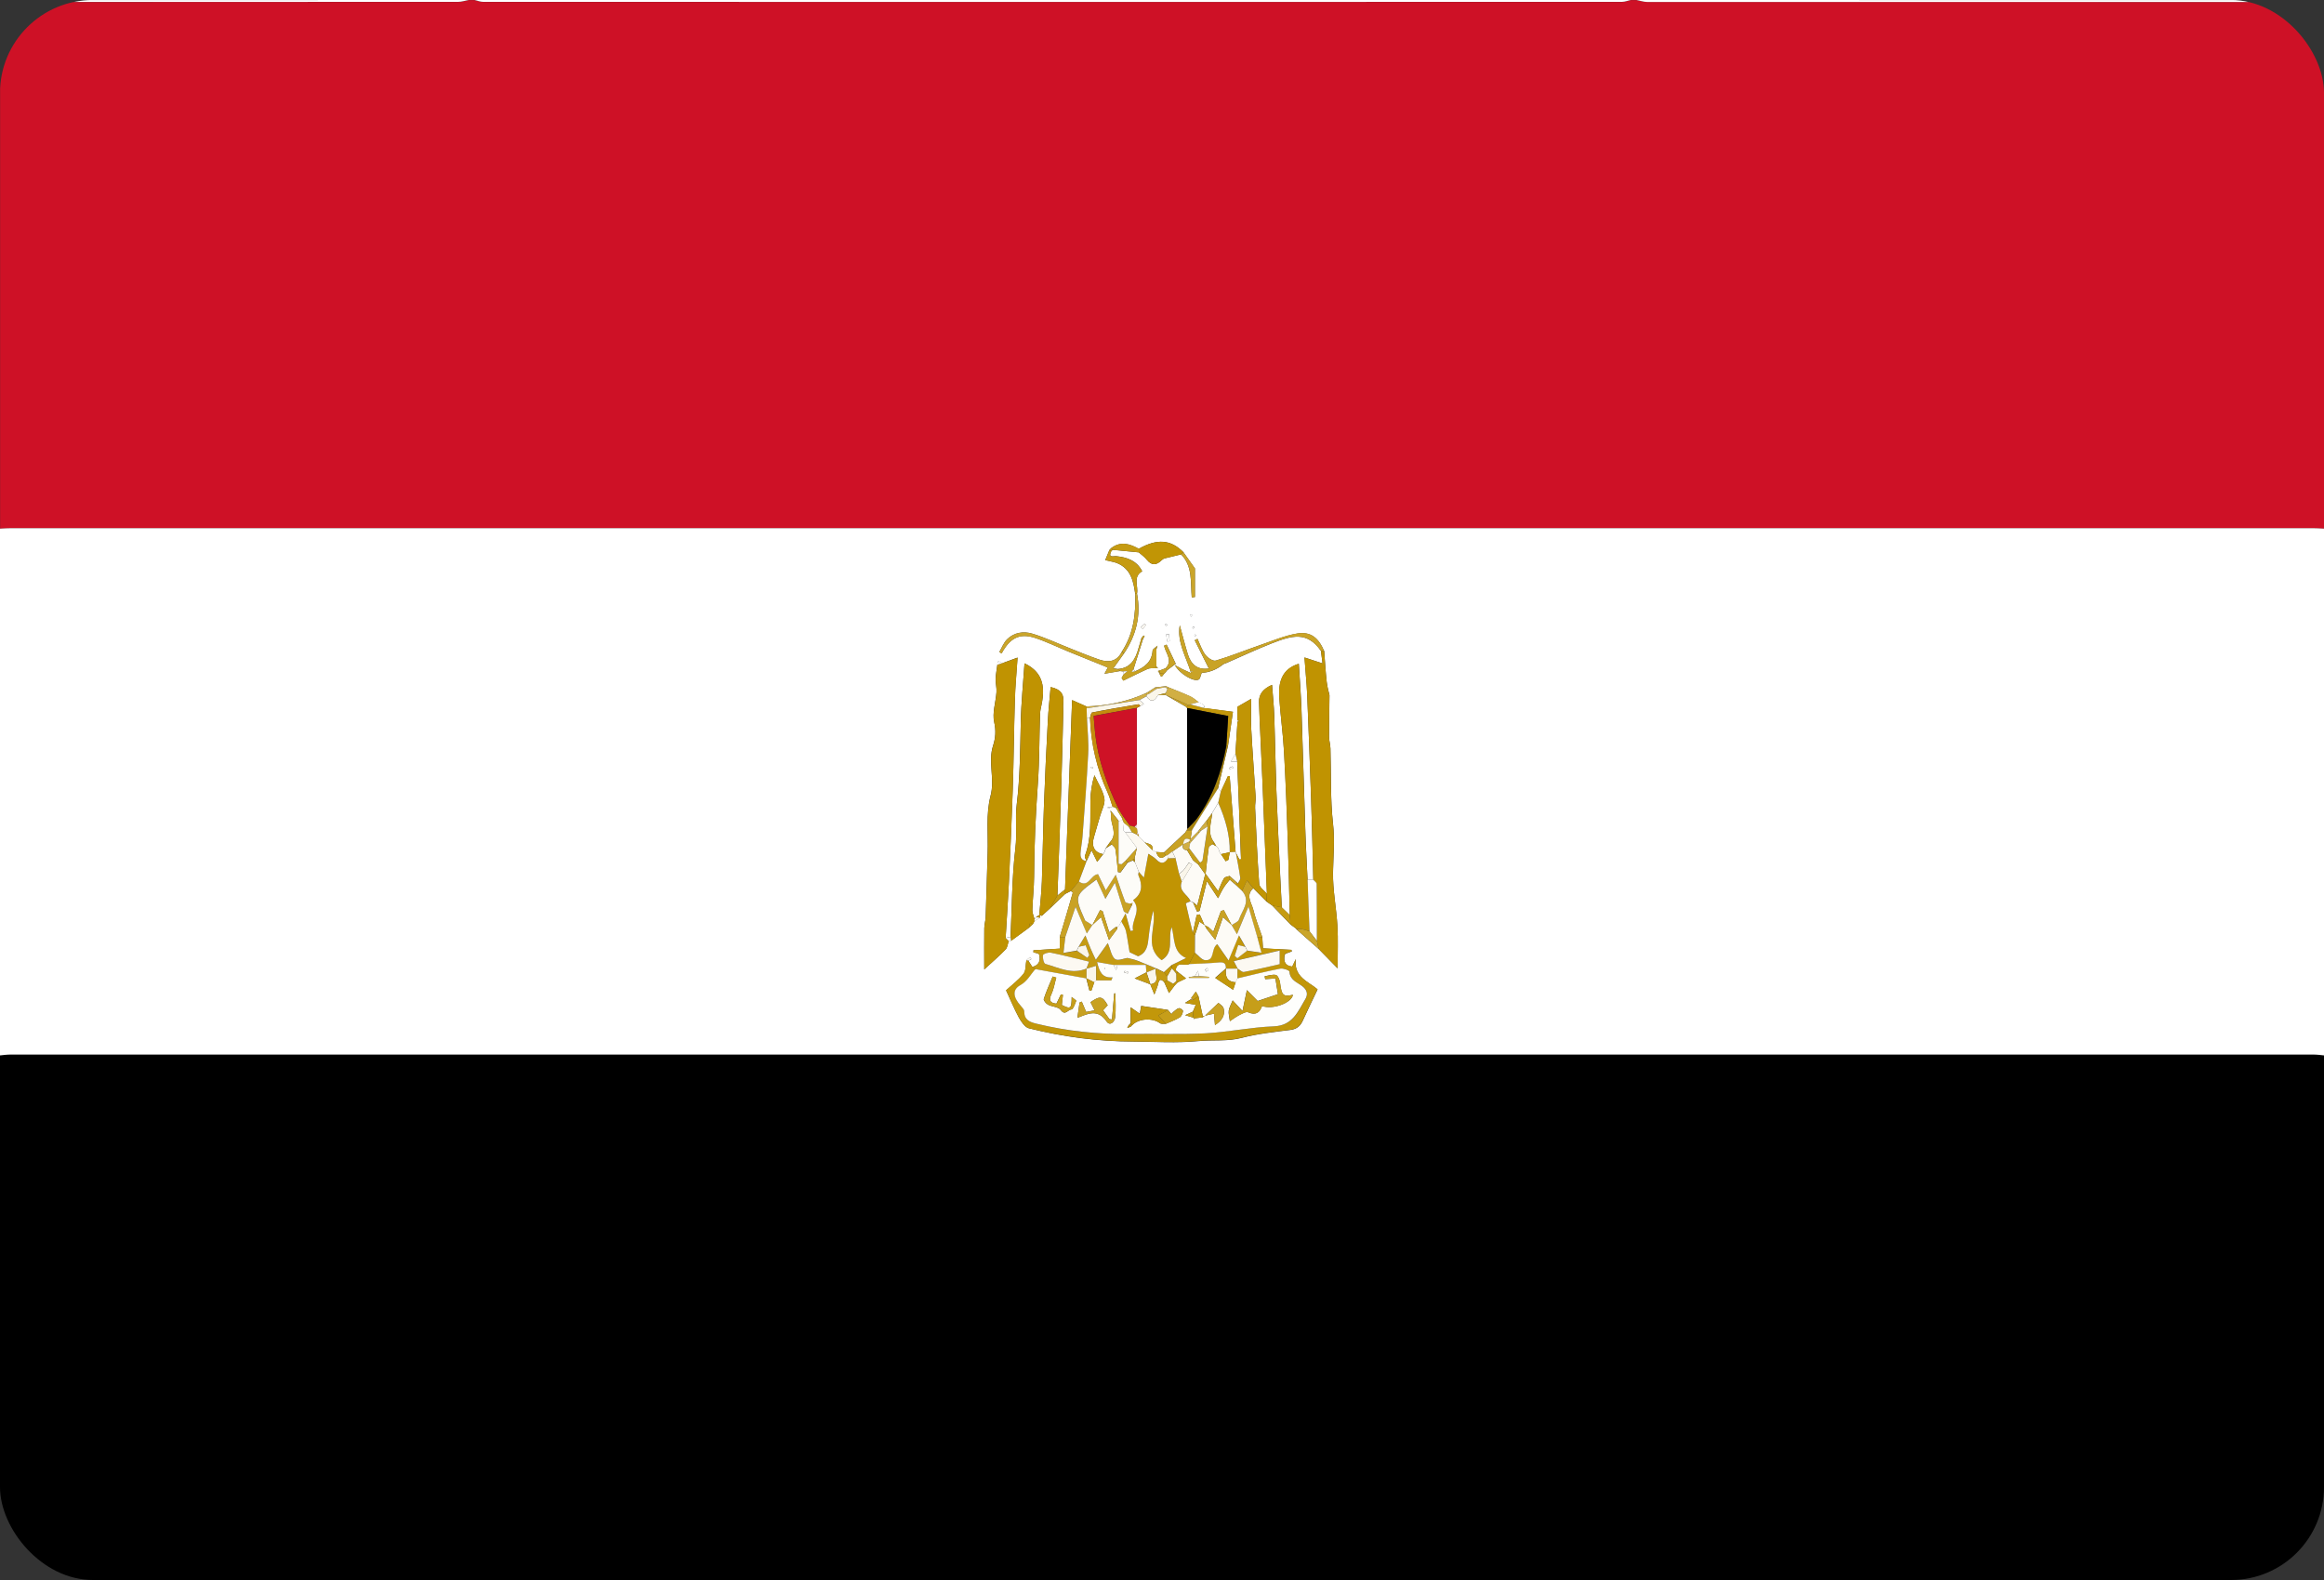 <svg width="25" height="17" viewBox="0 0 25 17" fill="none" xmlns="http://www.w3.org/2000/svg">
<rect x="0" y="0" width="25" height="17" fill="#333333" stroke="none"/>
<g id="Layer_1">
<g clip-path="url(#clip0_116_912)">
<path id="Vector" d="M25 0.022V5.688C24.959 5.687 24.917 5.684 24.876 5.684C16.626 5.684 8.375 5.684 0.125 5.684C0.083 5.684 0.042 5.687 0.001 5.688V0.022C1.643 0.022 3.286 0.022 4.929 0.021C4.966 0.021 5.005 0.008 5.042 0.001C5.063 0.001 5.084 0.001 5.105 0.001C5.136 0.008 5.167 0.021 5.198 0.021C9.282 0.022 13.366 0.022 17.449 0.021C17.48 0.021 17.511 0.008 17.542 0.001C17.563 0.001 17.584 0.001 17.605 0.001C17.643 0.008 17.681 0.021 17.719 0.021C20.146 0.022 22.573 0.022 25.001 0.022H25Z" fill="#CE1126"/>
<path id="Vector_2" d="M25 11.355V17H0C0 15.118 0 13.236 0 11.355C0.038 11.352 0.076 11.346 0.113 11.346C8.371 11.346 16.629 11.346 24.887 11.346C24.924 11.346 24.962 11.352 25 11.355H25Z" fill="black"/>
<path id="Vector_3" d="M25 11.355C24.962 11.352 24.924 11.346 24.887 11.346C16.629 11.346 8.371 11.346 0.113 11.346C0.076 11.346 0.038 11.352 0 11.355C0 9.466 0 7.577 0 5.688C0.042 5.686 0.084 5.683 0.125 5.683C8.375 5.683 16.625 5.683 24.876 5.683C24.917 5.683 24.959 5.686 25 5.688V11.355ZM12.472 7.243V7.244C12.497 7.321 12.513 7.247 12.533 7.24C12.54 7.231 12.547 7.222 12.555 7.212C12.585 7.189 12.616 7.166 12.648 7.142C12.616 7.073 12.583 7.005 12.55 6.936C12.541 6.94 12.531 6.944 12.523 6.947C12.537 7.028 12.623 7.106 12.538 7.19C12.519 7.198 12.5 7.205 12.48 7.213C12.472 7.215 12.464 7.217 12.456 7.22C12.462 7.227 12.467 7.235 12.473 7.243H12.472ZM11.147 9.866C11.141 9.874 11.135 9.882 11.128 9.889C11.12 9.856 11.104 9.823 11.105 9.791C11.109 9.672 11.123 9.553 11.124 9.434C11.125 9.097 11.141 8.76 11.165 8.424C11.182 8.179 11.18 7.932 11.188 7.686C11.189 7.651 11.196 7.617 11.204 7.583C11.251 7.357 11.197 7.222 11.021 7.137C11.007 7.348 10.985 7.557 10.981 7.767C10.974 8.064 10.973 8.361 10.937 8.656C10.918 8.812 10.942 8.967 10.923 9.126C10.885 9.442 10.886 9.762 10.871 10.081C10.853 10.084 10.836 10.088 10.818 10.091C10.829 9.89 10.844 9.688 10.853 9.486C10.868 9.157 10.883 8.828 10.894 8.499C10.905 8.176 10.907 7.853 10.917 7.531C10.921 7.386 10.935 7.24 10.946 7.075C10.88 7.1 10.836 7.115 10.792 7.132C10.776 7.154 10.727 7.073 10.729 7.152C10.722 7.203 10.712 7.254 10.71 7.306C10.709 7.353 10.723 7.401 10.719 7.447C10.712 7.556 10.672 7.67 10.695 7.77C10.716 7.862 10.708 7.944 10.683 8.021C10.625 8.2 10.705 8.379 10.655 8.565C10.604 8.759 10.631 8.974 10.624 9.179C10.617 9.408 10.611 9.636 10.603 9.864C10.602 9.905 10.589 9.946 10.588 9.987C10.586 10.124 10.588 10.262 10.588 10.43C10.681 10.344 10.753 10.283 10.817 10.216C10.838 10.194 10.84 10.155 10.851 10.124C10.859 10.123 10.868 10.123 10.876 10.122C10.939 10.076 11.002 10.03 11.065 9.984C11.08 9.971 11.094 9.958 11.109 9.945C11.115 9.934 11.122 9.923 11.127 9.911C11.148 9.898 11.167 9.886 11.188 9.873C11.188 9.862 11.188 9.851 11.189 9.84C11.175 9.849 11.16 9.857 11.146 9.866H11.147ZM12.544 7.383C12.505 7.387 12.466 7.392 12.427 7.396C12.401 7.412 12.376 7.429 12.351 7.445C12.341 7.45 12.332 7.455 12.323 7.46C12.121 7.552 11.907 7.594 11.687 7.601C11.641 7.581 11.595 7.56 11.533 7.533C11.507 8.222 11.482 8.896 11.457 9.57C11.43 9.592 11.403 9.614 11.375 9.636C11.389 9.25 11.404 8.864 11.416 8.478C11.425 8.204 11.431 7.929 11.438 7.655C11.438 7.626 11.435 7.598 11.438 7.57C11.449 7.466 11.411 7.417 11.302 7.393C11.292 7.514 11.278 7.635 11.272 7.757C11.256 8.061 11.241 8.366 11.23 8.671C11.22 8.942 11.217 9.213 11.208 9.483C11.204 9.603 11.19 9.722 11.18 9.842C11.189 9.846 11.198 9.85 11.207 9.854C11.236 9.827 11.266 9.8 11.296 9.773C11.35 9.722 11.404 9.669 11.459 9.618C11.479 9.607 11.5 9.597 11.52 9.587C11.527 9.594 11.542 9.603 11.54 9.607C11.495 9.766 11.447 9.924 11.4 10.082V10.207C11.292 10.213 11.204 10.219 11.117 10.225C11.117 10.232 11.117 10.239 11.117 10.247C11.134 10.251 11.15 10.255 11.167 10.259C11.169 10.265 11.173 10.27 11.179 10.272C11.196 10.34 11.174 10.386 11.105 10.404C11.091 10.381 11.076 10.359 11.062 10.337C11.073 10.331 11.084 10.325 11.095 10.32L11.08 10.298C11.067 10.309 11.055 10.32 11.041 10.332C11.032 10.382 11.038 10.444 11.01 10.479C10.955 10.548 10.882 10.601 10.823 10.656C10.868 10.753 10.909 10.853 10.96 10.948C10.986 10.994 11.025 11.053 11.068 11.064C11.437 11.157 11.813 11.206 12.195 11.207C12.427 11.209 12.661 11.224 12.892 11.202C13.047 11.187 13.203 11.208 13.359 11.167C13.529 11.123 13.706 11.104 13.881 11.082C13.953 11.073 13.991 11.037 14.018 10.975C14.067 10.866 14.12 10.759 14.174 10.646C14.079 10.563 13.913 10.514 13.94 10.319C13.927 10.346 13.915 10.372 13.901 10.4C13.821 10.393 13.806 10.342 13.82 10.273C13.826 10.271 13.831 10.266 13.833 10.26C13.854 10.252 13.875 10.245 13.897 10.237C13.896 10.231 13.894 10.226 13.892 10.22C13.79 10.215 13.689 10.21 13.586 10.204C13.584 10.159 13.581 10.121 13.579 10.083C13.545 9.984 13.506 9.887 13.481 9.785C13.462 9.712 13.397 9.632 13.482 9.557C13.53 9.605 13.577 9.653 13.625 9.701C13.645 9.715 13.665 9.729 13.686 9.743C13.751 9.811 13.817 9.879 13.882 9.947C13.902 9.962 13.922 9.976 13.941 9.99L13.945 9.998C14.025 10.069 14.106 10.141 14.187 10.212C14.252 10.279 14.319 10.347 14.389 10.419C14.389 10.252 14.396 10.107 14.387 9.964C14.376 9.77 14.336 9.577 14.34 9.384C14.343 9.21 14.36 9.04 14.34 8.863C14.31 8.595 14.321 8.323 14.312 8.053C14.311 8.011 14.298 7.97 14.297 7.929C14.297 7.788 14.3 7.648 14.302 7.48C14.296 7.454 14.279 7.397 14.272 7.339C14.26 7.229 14.253 7.117 14.245 7.006C14.184 6.864 14.102 6.794 13.958 6.816C13.818 6.839 13.683 6.898 13.547 6.944C13.391 6.998 13.237 7.061 13.078 7.108C13.048 7.116 12.991 7.078 12.967 7.046C12.929 6.995 12.909 6.932 12.882 6.874C12.872 6.879 12.862 6.884 12.852 6.889C12.903 6.991 12.954 7.092 13.004 7.193C12.884 7.211 12.813 7.151 12.778 7.04C12.746 6.937 12.72 6.832 12.691 6.728C12.66 6.909 12.757 7.061 12.814 7.243C12.765 7.221 12.741 7.21 12.717 7.199C12.695 7.188 12.674 7.175 12.638 7.156C12.691 7.251 12.84 7.339 12.894 7.312C12.912 7.304 12.915 7.267 12.927 7.24C13.01 7.235 13.086 7.205 13.155 7.151C13.165 7.142 13.18 7.139 13.192 7.134C13.355 7.063 13.516 6.987 13.682 6.922C13.896 6.839 14.06 6.788 14.21 7.004C14.216 7.046 14.221 7.088 14.227 7.138C14.161 7.116 14.108 7.099 14.033 7.074C14.043 7.221 14.056 7.345 14.062 7.47C14.077 7.841 14.091 8.212 14.104 8.582C14.114 8.876 14.12 9.171 14.128 9.465C14.107 9.465 14.087 9.466 14.066 9.466C14.059 9.298 14.048 9.13 14.043 8.962C14.028 8.523 14.016 8.084 14.001 7.646C13.995 7.476 13.982 7.307 13.972 7.142C13.788 7.199 13.751 7.343 13.762 7.509C13.775 7.703 13.802 7.895 13.813 8.09C13.831 8.411 13.843 8.734 13.854 9.056C13.863 9.319 13.868 9.583 13.875 9.847C13.846 9.819 13.818 9.791 13.789 9.764C13.783 9.652 13.777 9.541 13.772 9.429C13.757 9.117 13.742 8.806 13.73 8.494C13.721 8.23 13.717 7.966 13.708 7.702C13.704 7.592 13.692 7.482 13.684 7.369C13.588 7.412 13.541 7.47 13.544 7.554C13.549 7.719 13.558 7.885 13.565 8.05C13.571 8.194 13.578 8.337 13.584 8.481C13.599 8.859 13.614 9.238 13.629 9.617C13.6 9.582 13.548 9.548 13.546 9.511C13.526 9.239 13.514 8.966 13.502 8.694C13.5 8.653 13.51 8.613 13.507 8.572C13.492 8.33 13.473 8.088 13.46 7.846C13.455 7.745 13.459 7.643 13.459 7.52C13.396 7.557 13.35 7.584 13.312 7.605V7.753C13.312 7.758 13.312 7.762 13.312 7.767C13.305 7.881 13.298 7.995 13.29 8.11C13.276 8.135 13.261 8.16 13.241 8.194H13.309C13.323 8.545 13.337 8.895 13.35 9.246C13.344 9.247 13.338 9.247 13.332 9.248C13.319 9.222 13.306 9.196 13.292 9.17C13.271 8.897 13.25 8.625 13.228 8.352C13.222 8.352 13.216 8.352 13.209 8.352C13.184 8.407 13.159 8.461 13.134 8.516C13.123 8.506 13.113 8.496 13.102 8.486C13.138 8.332 13.174 8.179 13.21 8.024C13.228 7.901 13.246 7.778 13.263 7.659C13.141 7.644 13.043 7.631 12.945 7.618C12.95 7.612 12.954 7.606 12.959 7.6C12.951 7.593 12.945 7.585 12.938 7.577C12.923 7.57 12.909 7.564 12.895 7.557C12.866 7.536 12.839 7.51 12.807 7.495C12.731 7.459 12.651 7.429 12.573 7.397C12.563 7.393 12.554 7.389 12.544 7.384V7.383ZM11.969 5.916C12.063 5.925 12.156 5.934 12.25 5.943C12.279 5.969 12.313 5.992 12.337 6.023C12.391 6.09 12.443 6.081 12.498 6.026C12.505 6.021 12.513 6.015 12.52 6.01L12.705 5.965C12.832 6.093 12.806 6.266 12.82 6.428C12.831 6.426 12.843 6.425 12.854 6.423V6.116C12.819 6.066 12.775 6.003 12.73 5.941C12.594 5.804 12.448 5.793 12.25 5.905C12.153 5.85 12.055 5.821 11.954 5.897C11.948 5.904 11.941 5.911 11.934 5.918C11.918 5.957 11.902 5.996 11.889 6.027C11.944 6.041 11.982 6.045 12.017 6.059C12.162 6.119 12.193 6.25 12.211 6.388C12.22 6.609 12.192 6.821 12.069 7.01C12.015 7.12 11.925 7.131 11.825 7.097C11.72 7.061 11.618 7.019 11.516 6.978C11.379 6.924 11.245 6.86 11.105 6.818C11.011 6.789 10.908 6.804 10.833 6.879C10.797 6.915 10.777 6.969 10.75 7.015L10.775 7.03C10.864 6.865 10.967 6.81 11.13 6.862C11.253 6.902 11.371 6.96 11.492 7.01C11.633 7.067 11.775 7.125 11.917 7.182C11.916 7.184 11.903 7.207 11.881 7.249C11.949 7.237 11.999 7.228 12.049 7.22C12.06 7.221 12.072 7.223 12.083 7.224C12.085 7.233 12.088 7.243 12.09 7.252C12.082 7.266 12.074 7.28 12.066 7.294C12.072 7.303 12.078 7.313 12.084 7.323C12.171 7.281 12.258 7.237 12.346 7.197C12.37 7.187 12.4 7.191 12.427 7.188C12.437 7.189 12.447 7.19 12.457 7.19C12.451 7.184 12.446 7.177 12.44 7.171C12.44 7.109 12.44 7.046 12.44 6.984C12.444 6.971 12.448 6.959 12.452 6.947C12.443 6.954 12.434 6.961 12.425 6.969C12.416 6.978 12.4 6.987 12.399 6.998C12.392 7.12 12.314 7.179 12.214 7.221L12.193 7.202C12.227 7.094 12.261 6.986 12.295 6.878C12.301 6.867 12.307 6.856 12.313 6.845C12.31 6.842 12.306 6.84 12.303 6.837C12.295 6.846 12.287 6.855 12.28 6.863C12.269 6.899 12.258 6.936 12.248 6.972C12.216 7.091 12.162 7.19 12.023 7.198C12.005 7.195 11.988 7.192 11.977 7.19C12.016 7.135 12.053 7.083 12.091 7.031C12.223 6.836 12.276 6.622 12.231 6.387C12.248 6.306 12.183 6.206 12.287 6.146C12.227 6.03 12.124 5.996 12.008 5.984C11.98 5.981 11.917 6.007 11.954 5.931C11.959 5.926 11.964 5.921 11.97 5.915L11.969 5.916ZM12.576 6.823C12.566 6.824 12.555 6.825 12.544 6.826C12.548 6.852 12.553 6.878 12.558 6.903C12.566 6.902 12.573 6.901 12.582 6.899C12.58 6.874 12.578 6.849 12.576 6.823V6.823ZM12.273 6.748C12.28 6.755 12.287 6.761 12.293 6.768C12.305 6.753 12.316 6.739 12.327 6.724C12.322 6.72 12.318 6.715 12.313 6.711C12.3 6.723 12.286 6.736 12.273 6.748ZM12.807 6.608C12.804 6.614 12.798 6.621 12.8 6.626C12.802 6.63 12.811 6.631 12.816 6.634C12.819 6.628 12.825 6.621 12.823 6.617C12.821 6.612 12.812 6.611 12.807 6.609V6.608ZM13.222 8.261C13.223 8.266 13.225 8.271 13.227 8.276C13.24 8.272 13.253 8.269 13.266 8.264C13.264 8.258 13.262 8.252 13.26 8.246C13.247 8.251 13.235 8.256 13.222 8.261ZM12.831 6.765C12.837 6.762 12.844 6.761 12.847 6.756C12.848 6.753 12.844 6.746 12.843 6.74C12.838 6.743 12.831 6.745 12.828 6.749C12.826 6.752 12.83 6.759 12.831 6.765V6.765ZM12.557 6.729C12.555 6.724 12.553 6.716 12.549 6.714C12.545 6.712 12.538 6.717 12.533 6.718C12.536 6.723 12.538 6.73 12.542 6.733C12.545 6.735 12.552 6.731 12.557 6.729ZM12.869 6.834C12.864 6.831 12.859 6.828 12.854 6.827C12.852 6.827 12.847 6.833 12.848 6.834C12.85 6.839 12.854 6.843 12.857 6.848C12.861 6.843 12.864 6.839 12.869 6.834Z" fill="white"/>
<path id="Vector_4" d="M17.542 0C17.511 0.007 17.48 0.02 17.448 0.02C13.365 0.021 9.281 0.021 5.198 0.02C5.166 0.02 5.135 0.007 5.104 0C9.25 0 13.396 0 17.542 0Z" fill="white"/>
<path id="Vector_5" d="M25 0.021C22.573 0.021 20.146 0.021 17.718 0.021C17.68 0.021 17.642 0.007 17.604 0C20.038 0 22.472 0 24.906 0.001C24.937 0.001 24.969 0.015 25 0.021Z" fill="white"/>
<path id="Vector_6" d="M5.042 0C5.004 0.007 4.966 0.02 4.928 0.02C3.285 0.021 1.643 0.021 0 0.021C0.031 0.014 0.063 0.001 0.094 0.001C1.743 0 3.393 0 5.042 0Z" fill="white"/>
<path id="Vector_7" d="M14.127 9.465C14.119 9.171 14.114 8.876 14.103 8.582C14.091 8.211 14.077 7.84 14.061 7.47C14.056 7.345 14.043 7.22 14.032 7.074C14.108 7.099 14.161 7.116 14.227 7.138C14.221 7.087 14.215 7.046 14.21 7.004C14.221 7.004 14.233 7.005 14.244 7.005C14.253 7.116 14.259 7.228 14.272 7.338C14.278 7.396 14.296 7.453 14.301 7.479C14.3 7.647 14.297 7.787 14.297 7.928C14.297 7.969 14.31 8.01 14.312 8.052C14.32 8.322 14.309 8.594 14.339 8.862C14.36 9.039 14.343 9.209 14.339 9.383C14.336 9.576 14.376 9.769 14.387 9.963C14.395 10.106 14.389 10.25 14.389 10.418C14.318 10.346 14.252 10.278 14.186 10.211C14.18 10.182 14.173 10.152 14.166 10.124C14.166 9.919 14.166 9.715 14.164 9.511C14.164 9.495 14.14 9.48 14.128 9.465L14.127 9.465Z" fill="#C09301"/>
<path id="Vector_8" d="M10.852 10.125C10.841 10.155 10.839 10.195 10.818 10.216C10.753 10.284 10.682 10.344 10.588 10.431C10.588 10.263 10.587 10.125 10.589 9.988C10.589 9.946 10.602 9.906 10.604 9.865C10.612 9.636 10.618 9.408 10.625 9.18C10.632 8.974 10.605 8.759 10.656 8.566C10.705 8.379 10.626 8.201 10.684 8.022C10.709 7.945 10.716 7.862 10.695 7.77C10.673 7.67 10.713 7.556 10.72 7.448C10.723 7.401 10.71 7.354 10.711 7.306C10.713 7.255 10.723 7.204 10.729 7.153C10.751 7.146 10.772 7.139 10.793 7.132C10.837 7.117 10.881 7.1 10.947 7.076C10.936 7.241 10.922 7.386 10.918 7.532C10.908 7.855 10.905 8.178 10.895 8.5C10.884 8.829 10.869 9.158 10.854 9.487C10.844 9.689 10.83 9.891 10.818 10.092C10.83 10.103 10.841 10.114 10.852 10.125V10.125Z" fill="#C09301"/>
<path id="Vector_9" d="M10.871 10.081C10.886 9.763 10.885 9.442 10.923 9.127C10.943 8.968 10.918 8.812 10.938 8.657C10.974 8.361 10.974 8.065 10.981 7.768C10.986 7.558 11.007 7.349 11.021 7.138C11.197 7.222 11.252 7.358 11.204 7.583C11.197 7.617 11.189 7.652 11.188 7.686C11.18 7.933 11.182 8.179 11.165 8.425C11.141 8.761 11.126 9.098 11.124 9.435C11.123 9.554 11.109 9.672 11.106 9.791C11.105 9.824 11.12 9.857 11.129 9.89V9.912C11.123 9.923 11.116 9.934 11.11 9.946C11.101 9.94 11.091 9.935 11.081 9.93C11.076 9.948 11.071 9.966 11.066 9.985C11.003 10.031 10.941 10.077 10.878 10.123C10.876 10.109 10.874 10.095 10.872 10.081H10.871Z" fill="#C09301"/>
<path id="Vector_10" d="M13.941 9.99C13.922 9.975 13.902 9.961 13.882 9.946C13.88 9.913 13.877 9.879 13.874 9.845C13.867 9.582 13.862 9.318 13.853 9.055C13.842 8.732 13.83 8.41 13.812 8.088C13.802 7.894 13.774 7.701 13.761 7.507C13.75 7.342 13.786 7.197 13.971 7.141C13.981 7.306 13.994 7.475 14 7.644C14.016 8.083 14.027 8.522 14.042 8.961C14.047 9.129 14.058 9.297 14.066 9.465C14.073 9.65 14.079 9.834 14.087 10.018C14.058 10.011 14.029 10.003 14 9.996C13.993 9.996 13.986 9.996 13.979 9.996C13.966 9.994 13.954 9.991 13.941 9.989V9.99Z" fill="#C09301"/>
<path id="Vector_11" d="M11.062 10.336C11.076 10.358 11.091 10.381 11.105 10.403C11.116 10.411 11.128 10.42 11.139 10.428C11.085 10.486 11.056 10.557 10.976 10.602C10.887 10.651 10.902 10.732 10.978 10.819C10.995 10.838 11.019 10.861 11.019 10.883C11.02 10.974 11.078 10.998 11.149 11.015C11.479 11.096 11.814 11.131 12.154 11.126C12.426 11.121 12.699 11.133 12.97 11.118C13.215 11.105 13.459 11.052 13.704 11.043C13.907 11.036 13.964 10.885 14.044 10.749C14.073 10.7 14.063 10.651 14.014 10.613C13.958 10.57 13.878 10.55 13.872 10.454C13.871 10.441 13.805 10.416 13.774 10.423C13.619 10.453 13.466 10.492 13.311 10.527C13.311 10.492 13.312 10.456 13.312 10.421C13.335 10.434 13.361 10.462 13.381 10.458C13.511 10.434 13.641 10.402 13.765 10.374V10.226C13.591 10.267 13.426 10.305 13.271 10.341C13.287 10.37 13.3 10.396 13.313 10.422C13.271 10.422 13.229 10.422 13.188 10.422C13.19 10.372 13.172 10.351 13.118 10.356C13.009 10.366 12.9 10.369 12.791 10.374C12.812 10.333 12.833 10.292 12.853 10.251C12.889 10.279 12.924 10.328 12.962 10.331C13.071 10.339 13.021 10.209 13.093 10.159C13.13 10.212 13.167 10.265 13.215 10.334C13.255 10.236 13.286 10.161 13.326 10.065C13.357 10.118 13.377 10.153 13.396 10.187C13.373 10.181 13.35 10.176 13.319 10.168C13.306 10.207 13.294 10.246 13.282 10.285C13.291 10.294 13.3 10.303 13.309 10.311C13.344 10.284 13.38 10.256 13.415 10.229C13.462 10.236 13.508 10.243 13.569 10.252C13.549 10.178 13.537 10.13 13.524 10.082C13.541 10.082 13.56 10.082 13.578 10.082C13.58 10.12 13.583 10.158 13.586 10.203C13.688 10.208 13.79 10.214 13.891 10.219C13.893 10.224 13.894 10.23 13.896 10.235C13.875 10.243 13.854 10.251 13.832 10.259C13.828 10.263 13.823 10.267 13.819 10.271C13.806 10.34 13.82 10.391 13.901 10.399C13.914 10.371 13.926 10.345 13.939 10.318C13.912 10.513 14.078 10.561 14.173 10.644C14.119 10.757 14.066 10.865 14.017 10.973C13.99 11.036 13.951 11.071 13.88 11.08C13.705 11.102 13.528 11.121 13.358 11.165C13.202 11.206 13.046 11.185 12.891 11.2C12.66 11.222 12.427 11.207 12.194 11.206C11.812 11.204 11.436 11.155 11.067 11.063C11.024 11.052 10.985 10.992 10.96 10.947C10.908 10.852 10.867 10.751 10.822 10.654C10.881 10.6 10.954 10.546 11.009 10.477C11.037 10.442 11.031 10.38 11.041 10.33C11.047 10.332 11.054 10.334 11.061 10.335L11.062 10.336Z" fill="#C2970A"/>
<path id="Vector_12" d="M11.296 9.773C11.266 9.799 11.236 9.826 11.207 9.853C11.198 9.849 11.189 9.846 11.18 9.842C11.19 9.722 11.203 9.602 11.208 9.482C11.217 9.212 11.22 8.941 11.23 8.671C11.241 8.366 11.256 8.061 11.272 7.756C11.278 7.634 11.292 7.513 11.302 7.392C11.411 7.416 11.448 7.465 11.438 7.569C11.435 7.597 11.438 7.626 11.438 7.654C11.431 7.929 11.425 8.203 11.416 8.478C11.404 8.864 11.389 9.249 11.375 9.635C11.349 9.681 11.322 9.727 11.296 9.773H11.296Z" fill="#C09301"/>
<path id="Vector_13" d="M13.686 9.743C13.665 9.728 13.645 9.714 13.625 9.7C13.626 9.672 13.627 9.644 13.628 9.616C13.613 9.237 13.598 8.858 13.583 8.479C13.577 8.336 13.57 8.192 13.564 8.049C13.557 7.883 13.547 7.718 13.543 7.553C13.541 7.468 13.587 7.41 13.683 7.368C13.691 7.48 13.704 7.59 13.707 7.701C13.717 7.965 13.72 8.229 13.73 8.493C13.741 8.804 13.757 9.116 13.771 9.428C13.776 9.54 13.783 9.651 13.789 9.763C13.754 9.756 13.72 9.749 13.685 9.743H13.686Z" fill="#C09301"/>
<path id="Vector_14" d="M13.628 9.616C13.627 9.644 13.626 9.672 13.625 9.7C13.577 9.652 13.53 9.604 13.482 9.556C13.46 9.528 13.437 9.501 13.414 9.473C13.393 9.518 13.378 9.552 13.362 9.586C13.336 9.561 13.309 9.536 13.283 9.511C13.294 9.509 13.306 9.508 13.316 9.506C13.326 9.486 13.345 9.465 13.343 9.446C13.329 9.353 13.311 9.261 13.293 9.168L13.292 9.169C13.306 9.195 13.319 9.221 13.332 9.246C13.338 9.246 13.344 9.245 13.35 9.245C13.337 8.894 13.323 8.543 13.309 8.193C13.303 8.164 13.297 8.137 13.29 8.108C13.297 7.994 13.305 7.88 13.312 7.766C13.317 7.763 13.322 7.76 13.327 7.757C13.322 7.755 13.316 7.754 13.311 7.751V7.604C13.349 7.582 13.396 7.555 13.459 7.519C13.459 7.642 13.454 7.743 13.46 7.844C13.473 8.087 13.492 8.329 13.507 8.571C13.509 8.611 13.499 8.652 13.501 8.692C13.514 8.965 13.525 9.237 13.545 9.509C13.548 9.547 13.6 9.581 13.629 9.616H13.628Z" fill="#C19505"/>
<path id="Vector_15" d="M11.457 9.569C11.482 8.895 11.507 8.222 11.533 7.532C11.595 7.56 11.641 7.58 11.687 7.601C11.687 7.607 11.688 7.614 11.689 7.621C11.69 7.655 11.692 7.69 11.693 7.725C11.698 7.854 11.713 7.984 11.706 8.112C11.692 8.408 11.667 8.704 11.645 9C11.642 9.048 11.632 9.095 11.627 9.143C11.621 9.197 11.612 9.253 11.688 9.265C11.661 9.338 11.633 9.411 11.606 9.484C11.577 9.518 11.549 9.552 11.52 9.586C11.5 9.597 11.479 9.607 11.459 9.617C11.459 9.601 11.458 9.585 11.458 9.569L11.457 9.569Z" fill="#C09301"/>
<path id="Vector_16" d="M11.139 10.428C11.128 10.42 11.116 10.411 11.105 10.403C11.174 10.386 11.196 10.34 11.179 10.272C11.175 10.267 11.171 10.263 11.167 10.259C11.151 10.255 11.134 10.251 11.117 10.247C11.117 10.239 11.117 10.232 11.117 10.224C11.204 10.219 11.292 10.213 11.4 10.206V10.082C11.42 10.082 11.44 10.082 11.46 10.082C11.454 10.133 11.448 10.184 11.44 10.255C11.493 10.245 11.538 10.237 11.584 10.23C11.621 10.255 11.659 10.281 11.697 10.306C11.704 10.296 11.711 10.287 11.718 10.277C11.705 10.241 11.692 10.206 11.679 10.17C11.65 10.177 11.627 10.182 11.603 10.187C11.624 10.152 11.645 10.117 11.676 10.066C11.7 10.129 11.715 10.169 11.732 10.207C11.747 10.244 11.765 10.279 11.788 10.328C11.836 10.262 11.872 10.21 11.917 10.148C11.947 10.22 11.956 10.29 11.995 10.32C12.024 10.343 12.092 10.313 12.127 10.308C12.168 10.319 12.201 10.324 12.231 10.336C12.301 10.362 12.369 10.392 12.438 10.421C12.403 10.435 12.368 10.449 12.332 10.463C12.33 10.437 12.328 10.411 12.326 10.382H12.021C12.007 10.382 11.993 10.382 11.979 10.382C11.921 10.372 11.863 10.362 11.802 10.351C11.825 10.447 11.85 10.526 11.968 10.516C11.964 10.527 11.96 10.539 11.956 10.549C11.901 10.549 11.847 10.549 11.792 10.549C11.792 10.501 11.792 10.453 11.792 10.392C11.749 10.404 11.718 10.413 11.687 10.423C11.697 10.395 11.707 10.368 11.715 10.348C11.579 10.315 11.442 10.279 11.303 10.25C11.277 10.245 11.222 10.263 11.22 10.278C11.214 10.308 11.228 10.367 11.245 10.371C11.39 10.412 11.532 10.49 11.688 10.421C11.688 10.457 11.688 10.492 11.688 10.528C11.505 10.494 11.322 10.461 11.139 10.428Z" fill="#C59B12"/>
<path id="Vector_17" d="M14.244 7.005C14.233 7.004 14.222 7.004 14.21 7.004C14.06 6.788 13.896 6.838 13.682 6.921C13.516 6.986 13.355 7.062 13.191 7.133C13.179 7.138 13.164 7.141 13.154 7.15C13.086 7.204 13.01 7.234 12.927 7.239C12.915 7.267 12.911 7.303 12.894 7.312C12.84 7.338 12.691 7.25 12.637 7.155C12.674 7.174 12.695 7.187 12.716 7.198C12.74 7.21 12.765 7.22 12.813 7.243C12.757 7.06 12.659 6.908 12.691 6.727C12.72 6.831 12.746 6.936 12.778 7.04C12.812 7.15 12.883 7.21 13.004 7.192C12.953 7.091 12.903 6.989 12.852 6.888C12.862 6.883 12.872 6.878 12.881 6.873C12.909 6.931 12.929 6.995 12.966 7.045C12.991 7.077 13.048 7.116 13.078 7.107C13.236 7.06 13.39 6.998 13.547 6.944C13.683 6.897 13.817 6.837 13.957 6.815C14.102 6.793 14.184 6.863 14.244 7.005V7.005ZM12.817 7.222C12.816 7.224 12.815 7.226 12.813 7.229C12.818 7.229 12.822 7.229 12.826 7.23C12.825 7.227 12.825 7.224 12.823 7.223C12.822 7.222 12.819 7.222 12.817 7.222V7.222Z" fill="#C9A326"/>
<path id="Vector_18" d="M11.46 10.081C11.44 10.081 11.42 10.081 11.4 10.081C11.447 9.923 11.495 9.765 11.54 9.606C11.542 9.602 11.527 9.593 11.52 9.586C11.548 9.552 11.577 9.518 11.605 9.484C11.71 9.557 11.729 9.411 11.812 9.405C11.836 9.457 11.864 9.514 11.894 9.578C11.933 9.516 11.965 9.467 12.001 9.411C12.038 9.52 12.068 9.611 12.103 9.701C12.108 9.714 12.138 9.716 12.157 9.723C12.162 9.731 12.167 9.739 12.172 9.747C12.158 9.775 12.144 9.802 12.13 9.83C12.116 9.822 12.103 9.814 12.089 9.807C12.058 9.708 12.028 9.609 11.993 9.496C11.955 9.56 11.926 9.608 11.89 9.67C11.852 9.587 11.823 9.526 11.794 9.463C11.556 9.638 11.556 9.64 11.668 9.895C11.67 9.898 11.67 9.903 11.672 9.904C11.698 9.921 11.724 9.937 11.75 9.953C11.733 9.978 11.717 10.004 11.69 10.044C11.646 9.938 11.61 9.853 11.57 9.757C11.529 9.875 11.494 9.978 11.459 10.081L11.46 10.081Z" fill="#C9A224"/>
<path id="Vector_19" d="M12.049 7.22C11.999 7.229 11.949 7.237 11.881 7.249C11.903 7.208 11.916 7.184 11.917 7.183C11.775 7.125 11.634 7.068 11.492 7.01C11.371 6.961 11.253 6.902 11.13 6.863C10.967 6.811 10.864 6.865 10.775 7.031L10.75 7.016C10.777 6.97 10.797 6.916 10.833 6.88C10.908 6.804 11.011 6.789 11.105 6.818C11.245 6.86 11.379 6.924 11.516 6.978C11.618 7.019 11.721 7.061 11.825 7.097C11.925 7.131 12.015 7.12 12.069 7.011C12.076 7.018 12.083 7.025 12.09 7.032C12.052 7.084 12.015 7.136 11.976 7.191C11.986 7.192 12.004 7.196 12.022 7.199C12.03 7.207 12.04 7.213 12.049 7.221V7.22Z" fill="#CAA52A"/>
<path id="Vector_20" d="M12.25 5.905C12.448 5.793 12.594 5.805 12.73 5.941C12.722 5.949 12.714 5.957 12.705 5.965C12.644 5.98 12.582 5.995 12.52 6.01C12.513 6.015 12.505 6.021 12.498 6.026C12.443 6.081 12.391 6.09 12.337 6.023C12.313 5.992 12.279 5.969 12.25 5.943C12.25 5.93 12.25 5.917 12.25 5.905Z" fill="#C19505"/>
<path id="Vector_21" d="M13.133 8.514C13.159 8.46 13.183 8.405 13.209 8.35C13.215 8.35 13.221 8.35 13.228 8.35C13.249 8.623 13.27 8.896 13.292 9.168L13.293 9.167C13.271 9.168 13.25 9.168 13.229 9.169C13.232 8.981 13.18 8.806 13.105 8.636C13.114 8.595 13.124 8.555 13.133 8.514V8.514Z" fill="#C19505"/>
<path id="Vector_22" d="M12.212 6.388C12.194 6.25 12.163 6.118 12.017 6.059C11.983 6.045 11.944 6.04 11.89 6.027C11.902 5.995 11.918 5.957 11.934 5.918C11.941 5.923 11.947 5.928 11.954 5.933C11.917 6.008 11.98 5.982 12.008 5.985C12.124 5.997 12.226 6.031 12.287 6.147C12.183 6.208 12.248 6.307 12.231 6.388C12.225 6.388 12.219 6.388 12.212 6.388L12.212 6.388Z" fill="#C59B12"/>
<path id="Vector_23" d="M12.049 7.22C12.04 7.213 12.03 7.206 12.022 7.199C12.162 7.191 12.214 7.093 12.248 6.973C12.258 6.937 12.268 6.9 12.279 6.864C12.283 6.869 12.288 6.874 12.294 6.878C12.26 6.986 12.227 7.094 12.193 7.202C12.187 7.212 12.18 7.221 12.175 7.23C12.188 7.227 12.201 7.224 12.214 7.222C12.313 7.18 12.392 7.12 12.399 6.998C12.399 6.988 12.416 6.979 12.425 6.97C12.43 6.975 12.435 6.979 12.44 6.985C12.44 7.047 12.44 7.109 12.44 7.171C12.436 7.177 12.431 7.183 12.427 7.189C12.4 7.191 12.37 7.187 12.346 7.198C12.257 7.237 12.171 7.281 12.083 7.324C12.078 7.314 12.071 7.304 12.065 7.294C12.073 7.281 12.081 7.266 12.089 7.253C12.098 7.245 12.108 7.237 12.128 7.221C12.105 7.223 12.094 7.224 12.083 7.224L12.048 7.221L12.049 7.22Z" fill="#C8A121"/>
<path id="Vector_24" d="M13.362 9.586C13.377 9.552 13.393 9.518 13.413 9.473C13.437 9.501 13.459 9.528 13.482 9.556C13.397 9.631 13.462 9.71 13.481 9.784C13.506 9.885 13.545 9.983 13.579 10.082C13.56 10.082 13.542 10.082 13.524 10.082C13.495 9.979 13.464 9.876 13.429 9.756C13.386 9.86 13.351 9.944 13.305 10.053C13.277 10.005 13.263 9.979 13.249 9.954C13.276 9.935 13.32 9.92 13.328 9.894C13.36 9.795 13.46 9.7 13.362 9.586V9.586Z" fill="#C9A224"/>
<path id="Vector_25" d="M14.087 10.019C14.079 9.835 14.073 9.65 14.066 9.466C14.086 9.466 14.107 9.465 14.127 9.465C14.14 9.48 14.164 9.495 14.164 9.51C14.166 9.715 14.166 9.919 14.166 10.123C14.139 10.089 14.112 10.054 14.086 10.019L14.087 10.019Z" fill="#FFFFFE"/>
<path id="Vector_26" d="M13.21 8.023C13.174 8.177 13.138 8.331 13.102 8.485C13.009 8.634 12.916 8.783 12.822 8.933C12.805 8.933 12.787 8.933 12.77 8.934C12.766 8.928 12.767 8.923 12.772 8.919C12.807 8.881 12.847 8.847 12.877 8.805C13.048 8.572 13.14 8.305 13.193 8.022C13.198 8.022 13.204 8.023 13.211 8.023H13.21Z" fill="#A8840C"/>
<path id="Vector_27" d="M13.21 8.023C13.204 8.023 13.198 8.023 13.192 8.022C13.199 7.912 13.206 7.802 13.212 7.704C13.054 7.673 12.912 7.646 12.77 7.618C12.763 7.616 12.759 7.611 12.757 7.604C12.768 7.599 12.778 7.594 12.789 7.588C12.795 7.588 12.8 7.585 12.802 7.578C12.849 7.591 12.897 7.604 12.945 7.616C13.043 7.629 13.141 7.642 13.263 7.658C13.245 7.776 13.228 7.9 13.21 8.023L13.21 8.023Z" fill="#C2970A"/>
<path id="Vector_28" d="M12.822 8.932C12.916 8.783 13.009 8.634 13.102 8.484C13.112 8.494 13.123 8.504 13.133 8.514C13.124 8.555 13.114 8.596 13.105 8.636C13.083 8.673 13.062 8.711 13.04 8.747C13.02 8.775 13 8.802 12.979 8.83C12.954 8.861 12.929 8.893 12.904 8.924C12.899 8.932 12.892 8.94 12.886 8.948L12.807 9.027L12.822 8.933L12.822 8.932Z" fill="#FFFFFE"/>
<path id="Vector_29" d="M12.212 6.388C12.218 6.388 12.225 6.388 12.231 6.388C12.276 6.623 12.223 6.836 12.09 7.031C12.083 7.024 12.077 7.017 12.07 7.01C12.193 6.821 12.22 6.609 12.212 6.388Z" fill="#CAA52A"/>
<path id="Vector_30" d="M12.705 5.966C12.714 5.957 12.722 5.949 12.73 5.941C12.775 6.004 12.82 6.067 12.855 6.116V6.424C12.843 6.425 12.831 6.427 12.82 6.428C12.807 6.267 12.832 6.094 12.706 5.966H12.705Z" fill="#CAA52A"/>
<path id="Vector_31" d="M12.802 7.578C12.8 7.585 12.795 7.588 12.789 7.588C12.704 7.551 12.62 7.514 12.536 7.476C12.536 7.476 12.533 7.478 12.533 7.478C12.536 7.47 12.538 7.464 12.541 7.457C12.547 7.441 12.553 7.426 12.559 7.411C12.563 7.406 12.569 7.401 12.573 7.396C12.652 7.428 12.731 7.458 12.808 7.493C12.84 7.508 12.867 7.534 12.896 7.555C12.865 7.563 12.833 7.57 12.802 7.578H12.802Z" fill="#D1AF43"/>
<path id="Vector_32" d="M11.689 7.621C11.687 7.615 11.687 7.608 11.686 7.601C11.907 7.594 12.12 7.552 12.323 7.46C12.327 7.465 12.332 7.47 12.338 7.475C12.335 7.48 12.334 7.485 12.332 7.491C12.308 7.504 12.283 7.518 12.259 7.531C12.069 7.561 11.879 7.591 11.689 7.621L11.689 7.621Z" fill="#D1AF43"/>
<path id="Vector_33" d="M14.087 10.019C14.113 10.054 14.14 10.089 14.166 10.124C14.173 10.153 14.18 10.182 14.186 10.211C14.106 10.14 14.025 10.069 13.945 9.997C13.957 9.997 13.968 9.997 13.979 9.996C13.986 9.996 13.993 9.996 14 9.996C14.029 10.004 14.058 10.011 14.087 10.019V10.019Z" fill="#CAA52A"/>
<path id="Vector_34" d="M12.537 7.19C12.622 7.107 12.537 7.028 12.522 6.947C12.531 6.944 12.54 6.94 12.549 6.936C12.582 7.005 12.615 7.074 12.647 7.141C12.615 7.166 12.585 7.189 12.554 7.212C12.548 7.205 12.543 7.198 12.537 7.19L12.537 7.19Z" fill="#C9A326"/>
<path id="Vector_35" d="M12.25 5.905C12.25 5.918 12.25 5.931 12.25 5.943C12.156 5.934 12.062 5.925 11.969 5.916C11.965 5.91 11.96 5.903 11.955 5.896C12.056 5.82 12.153 5.85 12.25 5.904V5.905Z" fill="#C59B12"/>
<path id="Vector_36" d="M13.685 9.742C13.72 9.749 13.754 9.756 13.789 9.763C13.817 9.79 13.846 9.818 13.874 9.845C13.877 9.879 13.88 9.912 13.883 9.946C13.817 9.878 13.752 9.81 13.686 9.742H13.685Z" fill="#C59B12"/>
<path id="Vector_37" d="M11.457 9.569C11.458 9.585 11.459 9.601 11.459 9.617C11.404 9.668 11.35 9.721 11.296 9.773C11.322 9.727 11.348 9.681 11.375 9.635C11.402 9.613 11.43 9.591 11.457 9.569L11.457 9.569Z" fill="#C59B12"/>
<path id="Vector_38" d="M12.802 7.578C12.833 7.57 12.864 7.563 12.895 7.555C12.909 7.562 12.923 7.568 12.938 7.575C12.945 7.583 12.951 7.591 12.959 7.598C12.954 7.604 12.95 7.61 12.945 7.616C12.897 7.603 12.849 7.59 12.802 7.578Z" fill="#FFFFFE"/>
<path id="Vector_39" d="M13.29 8.108C13.296 8.136 13.303 8.164 13.309 8.193H13.24C13.26 8.159 13.275 8.133 13.29 8.108Z" fill="#FDFBF6"/>
<path id="Vector_40" d="M12.576 6.823C12.578 6.849 12.579 6.874 12.581 6.9C12.573 6.901 12.566 6.903 12.558 6.904C12.553 6.878 12.548 6.853 12.543 6.827C12.554 6.826 12.565 6.825 12.576 6.824V6.823Z" fill="#FEFEFD"/>
<path id="Vector_41" d="M10.793 7.132C10.771 7.138 10.75 7.145 10.729 7.152C10.728 7.073 10.776 7.153 10.793 7.132Z" fill="#FFFFFE"/>
<path id="Vector_42" d="M12.273 6.749C12.286 6.737 12.3 6.724 12.313 6.711C12.318 6.716 12.322 6.72 12.327 6.725C12.316 6.74 12.305 6.754 12.293 6.769C12.287 6.762 12.28 6.756 12.273 6.749Z" fill="#FCF9F2"/>
<path id="Vector_43" d="M12.351 7.445C12.376 7.429 12.401 7.412 12.427 7.396C12.432 7.401 12.437 7.406 12.442 7.411C12.416 7.428 12.391 7.445 12.366 7.463C12.361 7.457 12.355 7.451 12.351 7.445Z" fill="#D1AF43"/>
<path id="Vector_44" d="M12.427 7.396C12.466 7.392 12.505 7.387 12.544 7.383C12.541 7.386 12.538 7.39 12.535 7.394C12.504 7.399 12.473 7.405 12.442 7.411C12.437 7.406 12.432 7.401 12.427 7.396Z" fill="#D1AF43"/>
<path id="Vector_45" d="M11.062 10.336C11.055 10.335 11.048 10.333 11.041 10.331C11.055 10.32 11.067 10.309 11.08 10.297C11.085 10.305 11.09 10.312 11.095 10.319C11.084 10.325 11.073 10.331 11.062 10.336Z" fill="#FCF9F2"/>
<path id="Vector_46" d="M12.479 7.212C12.499 7.205 12.518 7.197 12.538 7.19C12.544 7.197 12.549 7.205 12.555 7.212C12.548 7.222 12.541 7.231 12.533 7.24C12.513 7.242 12.492 7.243 12.471 7.244L12.472 7.243C12.474 7.233 12.476 7.223 12.479 7.213L12.479 7.212Z" fill="#C9A326"/>
<path id="Vector_47" d="M11.128 9.912C11.128 9.904 11.128 9.897 11.128 9.89C11.135 9.882 11.14 9.874 11.147 9.867C11.161 9.869 11.175 9.871 11.188 9.874C11.168 9.886 11.149 9.899 11.128 9.912Z" fill="#FDFBF6"/>
<path id="Vector_48" d="M11.066 9.984C11.071 9.966 11.076 9.948 11.081 9.929C11.091 9.935 11.1 9.94 11.11 9.945C11.095 9.958 11.081 9.972 11.066 9.984Z" fill="#C2970A"/>
<path id="Vector_49" d="M12.807 6.609C12.812 6.611 12.821 6.612 12.823 6.617C12.825 6.621 12.819 6.628 12.816 6.634C12.81 6.631 12.802 6.63 12.8 6.626C12.798 6.621 12.804 6.614 12.807 6.608V6.609Z" fill="#FEFEFD"/>
<path id="Vector_50" d="M13.222 8.262C13.235 8.256 13.248 8.252 13.261 8.247C13.262 8.253 13.264 8.259 13.266 8.265C13.253 8.268 13.24 8.272 13.227 8.277C13.225 8.271 13.224 8.267 13.222 8.262Z" fill="#FDFBF6"/>
<path id="Vector_51" d="M10.871 10.081C10.873 10.095 10.875 10.109 10.877 10.123C10.869 10.123 10.86 10.124 10.852 10.125C10.841 10.113 10.829 10.103 10.818 10.092C10.836 10.088 10.854 10.085 10.872 10.081H10.871Z" fill="#FFFFFE"/>
<path id="Vector_52" d="M12.831 6.765C12.83 6.76 12.825 6.753 12.828 6.75C12.83 6.746 12.837 6.744 12.843 6.741C12.844 6.747 12.849 6.753 12.847 6.757C12.844 6.762 12.837 6.763 12.831 6.766V6.765Z" fill="#FEFEFD"/>
<path id="Vector_53" d="M12.471 7.244C12.492 7.243 12.513 7.242 12.533 7.24C12.513 7.247 12.497 7.322 12.471 7.244Z" fill="#C8A121"/>
<path id="Vector_54" d="M12.557 6.73C12.552 6.731 12.545 6.736 12.542 6.733C12.538 6.731 12.537 6.724 12.534 6.718C12.539 6.716 12.546 6.712 12.549 6.714C12.553 6.716 12.555 6.724 12.557 6.73Z" fill="#FEFEFD"/>
<path id="Vector_55" d="M12.869 6.835L12.857 6.848C12.854 6.844 12.85 6.84 12.848 6.835C12.848 6.833 12.853 6.827 12.854 6.828C12.859 6.829 12.864 6.832 12.869 6.835Z" fill="#FEFEFD"/>
<path id="Vector_56" d="M11.188 9.873C11.175 9.871 11.161 9.869 11.147 9.867C11.161 9.858 11.176 9.849 11.19 9.84C11.19 9.851 11.189 9.862 11.189 9.873H11.188Z" fill="#C09301"/>
<path id="Vector_57" d="M12.424 6.969C12.433 6.962 12.442 6.955 12.451 6.947C12.447 6.959 12.443 6.972 12.44 6.984C12.434 6.979 12.429 6.974 12.424 6.969Z" fill="#C8A121"/>
<path id="Vector_58" d="M12.279 6.864C12.287 6.855 12.294 6.847 12.302 6.838C12.306 6.841 12.309 6.843 12.313 6.845C12.306 6.857 12.3 6.867 12.294 6.878C12.288 6.874 12.283 6.869 12.279 6.864Z" fill="#C8A121"/>
<path id="Vector_59" d="M12.083 7.224C12.094 7.223 12.105 7.222 12.128 7.221C12.109 7.237 12.099 7.244 12.09 7.252C12.088 7.243 12.085 7.233 12.083 7.224Z" fill="#FFFFFE"/>
<path id="Vector_60" d="M12.44 7.171L12.456 7.191C12.447 7.19 12.437 7.189 12.427 7.188C12.431 7.182 12.436 7.177 12.44 7.171Z" fill="#C8A121"/>
<path id="Vector_61" d="M11.969 5.916C11.964 5.922 11.959 5.927 11.953 5.932C11.947 5.928 11.94 5.923 11.934 5.918C11.941 5.911 11.948 5.904 11.954 5.896C11.959 5.903 11.964 5.91 11.969 5.916H11.969Z" fill="#C59B12"/>
<path id="Vector_62" d="M13.82 10.272C13.824 10.267 13.828 10.263 13.832 10.259C13.83 10.265 13.826 10.27 13.82 10.272Z" fill="#FCF9F2"/>
<path id="Vector_63" d="M11.167 10.259C11.171 10.263 11.175 10.268 11.179 10.272C11.173 10.269 11.169 10.265 11.167 10.259Z" fill="#FCF9F2"/>
<path id="Vector_64" d="M13.311 7.751C13.316 7.753 13.322 7.755 13.326 7.757C13.322 7.76 13.316 7.763 13.312 7.765C13.312 7.76 13.312 7.756 13.311 7.751H13.311Z" fill="#FDFBF6"/>
<path id="Vector_65" d="M13.979 9.996C13.968 9.997 13.956 9.997 13.945 9.997L13.941 9.989C13.954 9.991 13.966 9.994 13.979 9.996Z" fill="#C59B12"/>
<path id="Vector_66" d="M12.323 7.46C12.332 7.455 12.341 7.45 12.351 7.445C12.355 7.451 12.361 7.457 12.366 7.463C12.356 7.466 12.347 7.471 12.338 7.475C12.333 7.47 12.328 7.465 12.323 7.46Z" fill="#D1AF43"/>
<path id="Vector_67" d="M12.544 7.383C12.554 7.387 12.563 7.392 12.573 7.396C12.568 7.401 12.563 7.406 12.559 7.411C12.551 7.406 12.543 7.4 12.535 7.395C12.538 7.391 12.542 7.387 12.544 7.383V7.383Z" fill="#D1AF43"/>
<path id="Vector_68" d="M12.479 7.212C12.477 7.222 12.475 7.233 12.472 7.242C12.467 7.235 12.461 7.227 12.456 7.219C12.464 7.217 12.472 7.215 12.479 7.212Z" fill="#C8A121"/>
<path id="Vector_69" d="M11.791 10.549H11.955C11.96 10.538 11.964 10.527 11.968 10.516C11.85 10.526 11.825 10.446 11.802 10.351C11.863 10.361 11.92 10.372 11.979 10.382C11.989 10.401 11.998 10.42 12.008 10.439C12.012 10.42 12.017 10.401 12.021 10.382H12.326C12.328 10.41 12.33 10.437 12.332 10.463L12.333 10.462C12.295 10.482 12.256 10.501 12.206 10.527C12.269 10.55 12.322 10.571 12.375 10.591L12.374 10.59C12.385 10.618 12.396 10.645 12.418 10.7C12.439 10.641 12.453 10.614 12.458 10.586C12.47 10.53 12.492 10.533 12.524 10.568C12.54 10.604 12.555 10.64 12.575 10.684C12.605 10.645 12.62 10.624 12.636 10.603C12.646 10.592 12.657 10.581 12.667 10.57C12.695 10.557 12.723 10.544 12.758 10.527C12.723 10.499 12.697 10.479 12.67 10.458C12.662 10.452 12.655 10.446 12.647 10.44C12.658 10.336 12.743 10.396 12.791 10.373C12.899 10.368 13.009 10.365 13.117 10.355C13.171 10.35 13.19 10.371 13.187 10.421L13.188 10.419C13.146 10.455 13.105 10.492 13.072 10.521C13.124 10.556 13.197 10.604 13.265 10.649C13.271 10.632 13.281 10.6 13.292 10.568L13.29 10.57C13.297 10.555 13.305 10.54 13.312 10.525L13.31 10.527C13.464 10.491 13.617 10.452 13.773 10.422C13.804 10.416 13.87 10.44 13.871 10.454C13.877 10.549 13.957 10.569 14.012 10.613C14.061 10.651 14.072 10.699 14.043 10.748C13.962 10.884 13.906 11.035 13.703 11.043C13.457 11.052 13.214 11.105 12.969 11.118C12.697 11.132 12.425 11.121 12.153 11.125C11.813 11.13 11.478 11.095 11.147 11.014C11.077 10.997 11.018 10.973 11.018 10.882C11.018 10.861 10.993 10.837 10.977 10.818C10.901 10.732 10.886 10.65 10.974 10.601C11.054 10.556 11.085 10.485 11.138 10.427C11.321 10.46 11.504 10.493 11.687 10.527L11.685 10.526C11.697 10.57 11.707 10.614 11.719 10.658C11.726 10.658 11.733 10.657 11.741 10.657C11.751 10.628 11.76 10.598 11.771 10.569L11.769 10.57C11.776 10.562 11.784 10.555 11.791 10.547L11.79 10.548L11.791 10.549ZM12.141 11.031C12.136 11.041 12.131 11.051 12.126 11.061C12.138 11.056 12.15 11.052 12.162 11.047C12.166 11.042 12.172 11.037 12.177 11.032C12.248 10.958 12.395 10.948 12.478 11.009C12.493 11.02 12.52 11.014 12.542 11.015C12.592 10.993 12.644 10.975 12.691 10.946C12.71 10.935 12.722 10.903 12.726 10.879C12.728 10.87 12.697 10.845 12.684 10.847C12.663 10.85 12.644 10.87 12.626 10.884C12.617 10.891 12.61 10.9 12.601 10.911C12.585 10.891 12.575 10.879 12.564 10.866C12.469 10.852 12.374 10.838 12.276 10.823C12.273 10.843 12.267 10.875 12.261 10.907C12.225 10.881 12.193 10.859 12.162 10.838V11.01C12.155 11.017 12.148 11.024 12.141 11.031V11.031ZM12.896 10.504C12.893 10.484 12.89 10.464 12.888 10.445C12.876 10.464 12.865 10.485 12.854 10.504C12.831 10.508 12.809 10.511 12.787 10.514C12.788 10.517 12.789 10.519 12.79 10.521H13.004C13.004 10.518 13.004 10.514 13.004 10.51C12.968 10.508 12.931 10.506 12.895 10.504H12.896ZM12.813 10.738C12.811 10.742 12.81 10.747 12.811 10.751C12.796 10.76 12.782 10.769 12.747 10.791C12.799 10.8 12.826 10.805 12.863 10.811C12.85 10.842 12.841 10.863 12.832 10.885C12.812 10.894 12.791 10.903 12.749 10.923C12.794 10.936 12.815 10.943 12.837 10.949L12.841 10.957C12.843 10.963 12.845 10.968 12.847 10.974C12.847 10.968 12.847 10.963 12.847 10.957C12.877 10.954 12.907 10.95 12.938 10.946C12.945 10.94 12.952 10.935 12.959 10.929C12.991 10.921 13.023 10.914 13.059 10.906C13.063 10.945 13.066 10.979 13.07 11.029C13.143 10.983 13.18 10.927 13.164 10.854C13.158 10.822 13.115 10.799 13.107 10.791C13.045 10.85 13.003 10.891 12.961 10.93C12.953 10.93 12.946 10.93 12.938 10.93C12.923 10.859 12.907 10.789 12.892 10.719C12.883 10.702 12.874 10.686 12.864 10.669L12.815 10.737L12.813 10.738ZM13.529 10.77C13.503 10.744 13.455 10.695 13.413 10.653C13.401 10.709 13.386 10.781 13.366 10.878C13.321 10.83 13.3 10.807 13.26 10.764C13.242 10.807 13.223 10.839 13.218 10.873C13.213 10.905 13.224 10.94 13.23 10.987C13.259 10.968 13.293 10.942 13.329 10.923C13.361 10.907 13.404 10.881 13.428 10.892C13.508 10.926 13.55 10.897 13.576 10.824C13.692 10.866 13.896 10.79 13.908 10.704C13.801 10.726 13.787 10.711 13.769 10.57C13.765 10.541 13.745 10.495 13.725 10.49C13.687 10.482 13.644 10.498 13.604 10.504C13.606 10.514 13.608 10.525 13.61 10.535C13.645 10.533 13.681 10.53 13.72 10.528C13.73 10.591 13.74 10.65 13.747 10.697C13.675 10.721 13.616 10.741 13.529 10.77H13.529ZM11.636 10.777C11.629 10.78 11.621 10.784 11.613 10.787C11.605 10.842 11.598 10.897 11.59 10.951C11.7 10.909 11.807 10.85 11.903 10.989C11.941 11.046 11.991 10.993 11.996 10.947C12.006 10.862 11.999 10.775 11.999 10.688L11.986 10.689C11.978 10.782 11.97 10.875 11.962 10.969C11.953 10.968 11.944 10.967 11.935 10.966C11.912 10.934 11.889 10.903 11.866 10.87C11.883 10.851 11.9 10.833 11.916 10.816C11.859 10.717 11.834 10.712 11.731 10.783C11.743 10.808 11.756 10.834 11.775 10.871C11.736 10.878 11.708 10.884 11.684 10.888C11.666 10.845 11.652 10.811 11.637 10.777H11.636ZM11.362 10.519C11.349 10.515 11.337 10.511 11.324 10.507C11.291 10.587 11.255 10.666 11.228 10.749C11.223 10.763 11.253 10.799 11.274 10.81C11.318 10.833 11.386 10.833 11.411 10.867C11.459 10.934 11.489 10.861 11.526 10.861C11.544 10.861 11.563 10.803 11.577 10.769C11.579 10.764 11.551 10.747 11.528 10.727C11.528 10.854 11.517 10.861 11.422 10.813C11.426 10.777 11.43 10.74 11.434 10.704L11.412 10.7C11.396 10.732 11.38 10.765 11.364 10.799C11.293 10.791 11.279 10.762 11.311 10.695C11.336 10.641 11.345 10.578 11.362 10.52V10.519ZM12.098 10.447C12.097 10.453 12.095 10.458 12.094 10.464C12.107 10.467 12.12 10.471 12.132 10.474C12.133 10.468 12.135 10.462 12.136 10.456C12.124 10.453 12.111 10.45 12.098 10.447ZM13.001 10.437C12.994 10.428 12.989 10.421 12.984 10.415C12.977 10.421 12.968 10.427 12.965 10.434C12.964 10.44 12.973 10.448 12.977 10.455C12.984 10.45 12.991 10.445 13.001 10.437H13.001ZM11.887 10.415C11.885 10.415 11.882 10.415 11.881 10.417C11.88 10.419 11.88 10.422 11.879 10.425C11.883 10.424 11.886 10.423 11.89 10.422C11.889 10.42 11.889 10.418 11.887 10.415Z" fill="#FEFEFC"/>
<path id="Vector_70" d="M12.791 10.374C12.744 10.397 12.659 10.337 12.648 10.441C12.641 10.441 12.634 10.442 12.626 10.442C12.619 10.435 12.612 10.428 12.604 10.42C12.604 10.408 12.604 10.396 12.604 10.384C12.651 10.361 12.698 10.338 12.758 10.309C12.614 10.245 12.639 10.098 12.603 9.975C12.558 10.094 12.637 10.245 12.495 10.332C12.3 10.185 12.445 9.977 12.404 9.798C12.382 9.89 12.367 9.983 12.357 10.077C12.348 10.166 12.338 10.252 12.243 10.289C12.204 10.271 12.166 10.252 12.15 10.245C12.136 10.158 12.127 10.085 12.11 10.014C12.102 9.978 12.078 9.946 12.061 9.912C12.073 9.889 12.086 9.866 12.107 9.828C12.129 9.906 12.144 9.961 12.16 10.016C12.169 10.015 12.178 10.013 12.188 10.012C12.163 9.903 12.287 9.803 12.188 9.685C12.293 9.614 12.289 9.519 12.245 9.417C12.241 9.407 12.248 9.392 12.249 9.38C12.267 9.4 12.285 9.421 12.304 9.443C12.321 9.356 12.336 9.274 12.353 9.187C12.382 9.208 12.414 9.223 12.437 9.247C12.487 9.3 12.526 9.294 12.563 9.235C12.59 9.235 12.618 9.234 12.645 9.233L12.684 9.403C12.693 9.431 12.703 9.459 12.712 9.487C12.672 9.59 12.778 9.626 12.806 9.698C12.788 9.705 12.755 9.716 12.755 9.719C12.779 9.826 12.805 9.931 12.832 10.036C12.839 10.045 12.847 10.052 12.854 10.06C12.854 10.124 12.854 10.188 12.853 10.252C12.833 10.293 12.812 10.334 12.791 10.375L12.791 10.374Z" fill="#C19403"/>
<path id="Vector_71" d="M12.854 10.251C12.854 10.187 12.854 10.124 12.855 10.06C12.87 10.013 12.886 9.966 12.902 9.916C12.927 9.933 12.943 9.944 12.959 9.954L12.958 9.953C12.965 9.967 12.973 9.981 12.981 9.995C13.009 10.031 13.037 10.066 13.072 10.111C13.104 10.02 13.129 9.947 13.156 9.868C13.192 9.901 13.221 9.927 13.251 9.954L13.249 9.953C13.264 9.978 13.278 10.003 13.306 10.052C13.351 9.943 13.386 9.858 13.43 9.754C13.465 9.874 13.495 9.978 13.525 10.081C13.537 10.129 13.55 10.178 13.57 10.251C13.51 10.242 13.463 10.236 13.416 10.228L13.418 10.229C13.411 10.215 13.404 10.2 13.397 10.185L13.398 10.187C13.378 10.152 13.358 10.118 13.328 10.065C13.288 10.161 13.257 10.236 13.216 10.334C13.169 10.265 13.131 10.212 13.094 10.159C13.023 10.209 13.073 10.339 12.964 10.331C12.926 10.328 12.891 10.279 12.855 10.251L12.854 10.251Z" fill="#FDFBF6"/>
<path id="Vector_72" d="M13.314 10.422C13.3 10.396 13.287 10.37 13.272 10.341C13.427 10.305 13.591 10.267 13.766 10.227V10.374C13.642 10.402 13.512 10.434 13.381 10.458C13.361 10.462 13.336 10.434 13.313 10.421L13.314 10.422H13.314Z" fill="#FCF9F2"/>
<path id="Vector_73" d="M13.312 10.421C13.312 10.456 13.312 10.492 13.311 10.527L13.313 10.526C13.306 10.541 13.299 10.556 13.292 10.571L13.293 10.569C13.196 10.564 13.178 10.502 13.188 10.419L13.188 10.422C13.23 10.422 13.272 10.422 13.314 10.422L13.312 10.42V10.421Z" fill="#FCF9F2"/>
<path id="Vector_74" d="M13.416 10.229C13.381 10.257 13.345 10.284 13.31 10.311C13.3 10.303 13.292 10.294 13.282 10.285C13.295 10.246 13.307 10.207 13.319 10.168C13.351 10.176 13.374 10.181 13.397 10.187L13.396 10.186C13.403 10.2 13.41 10.215 13.417 10.23L13.415 10.229L13.416 10.229Z" fill="#FAF6EA"/>
<path id="Vector_75" d="M12.684 9.403L12.645 9.233C12.634 9.209 12.622 9.186 12.611 9.162C12.649 9.135 12.689 9.109 12.728 9.082C12.715 9.122 12.728 9.145 12.77 9.148C12.791 9.184 12.812 9.22 12.834 9.255C12.841 9.261 12.849 9.268 12.856 9.274C12.867 9.283 12.879 9.292 12.89 9.301C12.911 9.33 12.931 9.359 12.968 9.411C12.981 9.291 12.99 9.204 13.003 9.116C13.005 9.103 13.028 9.094 13.042 9.082C13.056 9.09 13.07 9.097 13.084 9.105L13.082 9.103C13.09 9.111 13.098 9.118 13.105 9.126L13.104 9.124C13.111 9.143 13.117 9.161 13.124 9.18C13.128 9.182 13.131 9.186 13.134 9.189C13.151 9.215 13.167 9.24 13.185 9.266C13.194 9.261 13.204 9.256 13.214 9.251C13.219 9.223 13.225 9.195 13.229 9.167L13.229 9.169C13.25 9.168 13.271 9.167 13.293 9.166C13.31 9.259 13.329 9.352 13.342 9.445C13.345 9.464 13.326 9.485 13.316 9.505C13.287 9.478 13.258 9.452 13.228 9.425C13.208 9.432 13.177 9.434 13.168 9.449C13.143 9.488 13.129 9.532 13.104 9.588C13.054 9.519 13.017 9.468 12.967 9.398C12.934 9.527 12.907 9.631 12.879 9.743C12.86 9.728 12.846 9.718 12.833 9.707C12.824 9.704 12.815 9.7 12.806 9.696C12.778 9.625 12.672 9.589 12.713 9.486C12.749 9.425 12.787 9.364 12.824 9.303C12.812 9.295 12.801 9.288 12.789 9.28C12.771 9.307 12.754 9.335 12.733 9.36C12.719 9.376 12.7 9.388 12.684 9.402L12.684 9.403Z" fill="#FDFBF6"/>
<path id="Vector_76" d="M12.806 9.698C12.815 9.701 12.824 9.705 12.833 9.709C12.848 9.742 12.863 9.776 12.878 9.81C12.886 9.807 12.895 9.804 12.904 9.801C12.928 9.701 12.954 9.601 12.983 9.482C13.029 9.551 13.062 9.602 13.103 9.664C13.127 9.619 13.144 9.581 13.166 9.547C13.184 9.518 13.208 9.492 13.229 9.465C13.247 9.481 13.265 9.496 13.283 9.512C13.309 9.536 13.336 9.561 13.362 9.586C13.46 9.7 13.36 9.795 13.328 9.894C13.32 9.92 13.276 9.934 13.249 9.954L13.25 9.955C13.222 9.901 13.193 9.847 13.165 9.793C13.154 9.796 13.144 9.799 13.134 9.803C13.107 9.876 13.08 9.948 13.052 10.024C13.034 10.007 13.017 9.991 13 9.976C12.986 9.969 12.971 9.961 12.957 9.955L12.958 9.956C12.941 9.917 12.923 9.878 12.906 9.839C12.895 9.841 12.883 9.844 12.873 9.846C12.859 9.91 12.846 9.973 12.832 10.037C12.806 9.932 12.779 9.826 12.756 9.72C12.755 9.717 12.789 9.706 12.806 9.698V9.698Z" fill="#FDFCF8"/>
<path id="Vector_77" d="M13.283 9.511C13.265 9.496 13.247 9.48 13.229 9.465C13.229 9.452 13.229 9.439 13.228 9.426C13.258 9.453 13.287 9.48 13.316 9.507C13.305 9.508 13.294 9.51 13.283 9.511Z" fill="#C9A224"/>
<path id="Vector_78" d="M12.25 9.38C12.248 9.392 12.242 9.407 12.246 9.417C12.29 9.519 12.293 9.614 12.189 9.685C12.287 9.802 12.164 9.902 12.189 10.012C12.18 10.013 12.17 10.015 12.161 10.016C12.145 9.961 12.13 9.906 12.108 9.828C12.087 9.865 12.074 9.889 12.062 9.912L12.063 9.911C12.056 9.926 12.049 9.94 12.042 9.955L12.043 9.954C12.036 9.961 12.028 9.969 12.02 9.976L12.022 9.975C12.014 9.975 12.007 9.976 12 9.976C11.98 9.992 11.96 10.008 11.932 10.03C11.907 9.948 11.884 9.876 11.861 9.803C11.852 9.8 11.843 9.796 11.834 9.793C11.806 9.847 11.778 9.901 11.75 9.955L11.751 9.954C11.725 9.937 11.699 9.922 11.673 9.905C11.671 9.903 11.671 9.898 11.669 9.895C11.557 9.64 11.557 9.638 11.795 9.464C11.825 9.527 11.853 9.589 11.891 9.671C11.927 9.609 11.956 9.561 11.993 9.497C12.029 9.611 12.059 9.709 12.09 9.808C12.104 9.815 12.117 9.823 12.131 9.831C12.145 9.803 12.159 9.775 12.173 9.748C12.177 9.737 12.18 9.727 12.184 9.716L12.158 9.724C12.139 9.717 12.108 9.715 12.104 9.703C12.069 9.613 12.039 9.521 12.002 9.412C11.966 9.468 11.934 9.518 11.895 9.579C11.865 9.515 11.837 9.458 11.812 9.406C11.73 9.412 11.711 9.558 11.606 9.485C11.634 9.412 11.661 9.339 11.688 9.266C11.705 9.229 11.723 9.192 11.742 9.149C11.76 9.186 11.776 9.219 11.803 9.273C11.829 9.239 11.848 9.215 11.867 9.191C11.869 9.186 11.872 9.183 11.876 9.181C11.883 9.163 11.89 9.145 11.897 9.126L11.896 9.127C11.917 9.113 11.938 9.099 11.96 9.085C11.973 9.102 11.997 9.118 11.999 9.136C12.012 9.218 12.018 9.301 12.027 9.384C12.036 9.385 12.045 9.386 12.054 9.387C12.08 9.352 12.106 9.316 12.131 9.281C12.149 9.273 12.168 9.265 12.187 9.258C12.194 9.264 12.202 9.27 12.209 9.277L12.209 9.275C12.223 9.311 12.237 9.347 12.251 9.383L12.251 9.381L12.25 9.38Z" fill="#FDFCF8"/>
<path id="Vector_79" d="M11.875 9.18C11.871 9.183 11.868 9.186 11.866 9.19C11.774 9.174 11.738 9.107 11.767 9.01C11.789 8.935 11.812 8.858 11.833 8.782C11.851 8.718 11.891 8.648 11.88 8.589C11.864 8.503 11.81 8.424 11.773 8.341C11.745 8.435 11.731 8.526 11.73 8.618C11.726 8.816 11.744 9.016 11.671 9.207C11.665 9.222 11.681 9.245 11.688 9.265C11.612 9.253 11.621 9.197 11.627 9.143C11.632 9.095 11.642 9.047 11.645 8.999C11.667 8.704 11.691 8.408 11.706 8.112C11.713 7.984 11.698 7.854 11.693 7.725C11.704 7.725 11.715 7.725 11.726 7.725C11.736 8.006 11.8 8.274 11.916 8.529C11.938 8.577 11.951 8.629 11.969 8.68C11.951 8.681 11.934 8.682 11.916 8.684C11.918 8.689 11.919 8.694 11.92 8.699C11.937 8.693 11.953 8.686 11.97 8.68C11.981 8.683 11.992 8.686 12.003 8.689C12.002 8.695 12.004 8.699 12.009 8.7C12.009 8.706 12.012 8.71 12.017 8.712C12.021 8.719 12.024 8.726 12.027 8.732C12.041 8.754 12.055 8.776 12.068 8.797L12.08 8.828C12.065 8.829 12.049 8.83 12.033 8.831C12.009 8.8 11.985 8.77 11.946 8.72C11.95 8.753 11.952 8.761 11.952 8.768C11.942 8.866 12.03 8.968 11.94 9.062C11.925 9.083 11.91 9.104 11.895 9.125L11.896 9.124C11.889 9.142 11.882 9.161 11.875 9.179V9.18ZM11.759 8.265C11.756 8.26 11.754 8.253 11.749 8.25C11.746 8.248 11.74 8.253 11.735 8.254C11.737 8.259 11.739 8.267 11.743 8.269C11.746 8.271 11.753 8.267 11.759 8.265H11.759Z" fill="#FFFFFE"/>
<path id="Vector_80" d="M11.725 7.726C11.714 7.726 11.703 7.726 11.692 7.726C11.691 7.691 11.69 7.656 11.689 7.621C11.878 7.591 12.069 7.562 12.258 7.532C12.274 7.546 12.289 7.56 12.304 7.575C12.292 7.582 12.28 7.59 12.267 7.596C12.26 7.59 12.252 7.577 12.246 7.578C12.08 7.605 11.913 7.633 11.748 7.666C11.737 7.668 11.732 7.705 11.725 7.725L11.725 7.726Z" fill="#FAF6EA"/>
<path id="Vector_81" d="M12.061 9.912C12.078 9.945 12.102 9.978 12.111 10.013C12.127 10.084 12.136 10.157 12.151 10.245C12.166 10.252 12.204 10.27 12.243 10.289C12.339 10.252 12.348 10.166 12.357 10.077C12.367 9.983 12.383 9.89 12.405 9.798C12.445 9.976 12.3 10.184 12.496 10.331C12.638 10.245 12.558 10.094 12.604 9.975C12.639 10.098 12.614 10.245 12.759 10.308C12.698 10.338 12.651 10.361 12.605 10.383C12.576 10.409 12.548 10.435 12.521 10.461C12.493 10.447 12.466 10.433 12.438 10.419V10.42C12.369 10.391 12.301 10.362 12.231 10.335C12.201 10.323 12.169 10.318 12.127 10.307C12.092 10.312 12.024 10.342 11.995 10.319C11.956 10.289 11.947 10.219 11.917 10.147C11.872 10.209 11.836 10.261 11.788 10.327C11.765 10.278 11.747 10.243 11.732 10.206C11.715 10.168 11.701 10.128 11.676 10.065C11.645 10.116 11.624 10.151 11.603 10.186V10.185C11.596 10.2 11.589 10.214 11.582 10.229L11.584 10.228C11.538 10.236 11.493 10.244 11.44 10.253C11.448 10.182 11.454 10.131 11.46 10.08C11.495 9.978 11.53 9.875 11.57 9.757C11.611 9.853 11.646 9.937 11.691 10.043C11.717 10.003 11.734 9.978 11.751 9.952L11.749 9.954C11.779 9.927 11.808 9.9 11.844 9.867C11.872 9.948 11.898 10.022 11.93 10.114C11.966 10.065 11.992 10.03 12.018 9.995C12.019 9.988 12.02 9.981 12.021 9.974L12.02 9.975C12.027 9.967 12.035 9.96 12.043 9.952L12.041 9.954C12.049 9.939 12.056 9.925 12.063 9.91L12.061 9.911V9.912Z" fill="#FDFBF6"/>
<path id="Vector_82" d="M11.688 10.421C11.532 10.489 11.39 10.412 11.245 10.371C11.228 10.366 11.214 10.307 11.22 10.277C11.222 10.262 11.277 10.245 11.303 10.25C11.441 10.278 11.579 10.314 11.715 10.347C11.707 10.367 11.697 10.395 11.687 10.422L11.689 10.421H11.688Z" fill="#FCF9F2"/>
<path id="Vector_83" d="M11.688 10.528C11.688 10.492 11.688 10.457 11.688 10.421L11.687 10.423C11.718 10.414 11.748 10.405 11.791 10.392C11.791 10.454 11.791 10.502 11.791 10.55L11.793 10.549C11.786 10.556 11.778 10.564 11.771 10.571L11.772 10.57C11.744 10.556 11.716 10.541 11.687 10.527L11.688 10.528L11.688 10.528Z" fill="#FAF6EA"/>
<path id="Vector_84" d="M12.332 10.463C12.368 10.449 12.403 10.435 12.438 10.421L12.438 10.42C12.412 10.475 12.493 10.571 12.374 10.591L12.376 10.591C12.361 10.548 12.348 10.505 12.333 10.462L12.332 10.463Z" fill="#FAF6EA"/>
<path id="Vector_85" d="M11.603 10.187C11.627 10.182 11.65 10.176 11.679 10.17C11.692 10.206 11.705 10.241 11.718 10.277C11.711 10.286 11.704 10.296 11.697 10.306C11.66 10.28 11.622 10.255 11.584 10.229L11.583 10.23C11.59 10.216 11.597 10.201 11.604 10.187L11.604 10.188L11.603 10.187Z" fill="#FAF6EA"/>
<path id="Vector_86" d="M12.021 10.382C12.017 10.401 12.012 10.42 12.008 10.44C11.999 10.42 11.989 10.401 11.979 10.382C11.993 10.382 12.007 10.382 12.021 10.382Z" fill="#FDFBF6"/>
<path id="Vector_87" d="M12.817 7.222C12.819 7.222 12.822 7.221 12.823 7.222C12.825 7.224 12.825 7.227 12.826 7.229C12.822 7.229 12.818 7.229 12.813 7.228C12.815 7.226 12.816 7.224 12.817 7.221V7.222Z" fill="white"/>
<path id="Vector_88" d="M13.134 9.19C13.132 9.187 13.128 9.184 13.125 9.181C13.118 9.162 13.111 9.144 13.104 9.125L13.105 9.127C13.098 9.119 13.09 9.112 13.083 9.104L13.084 9.106C13.076 9.092 13.068 9.078 13.06 9.064C12.982 8.963 13.032 8.854 13.04 8.748C13.062 8.711 13.083 8.674 13.105 8.637C13.18 8.807 13.232 8.982 13.229 9.17L13.229 9.169C13.198 9.176 13.166 9.183 13.134 9.191L13.134 9.19Z" fill="#FDFCF8"/>
<path id="Vector_89" d="M12.213 7.222C12.2 7.225 12.187 7.228 12.174 7.23C12.18 7.221 12.186 7.211 12.192 7.202C12.199 7.208 12.206 7.215 12.213 7.222H12.213Z" fill="white"/>
<path id="Vector_90" d="M12.267 7.596C12.28 7.589 12.292 7.582 12.305 7.575C12.29 7.56 12.274 7.546 12.259 7.532C12.283 7.518 12.308 7.505 12.332 7.492C12.382 7.564 12.422 7.545 12.457 7.477C12.482 7.477 12.507 7.477 12.532 7.478C12.532 7.478 12.536 7.476 12.536 7.476C12.61 7.518 12.684 7.561 12.757 7.604C12.759 7.611 12.763 7.616 12.77 7.618C12.77 8.051 12.771 8.485 12.772 8.918C12.767 8.923 12.766 8.928 12.769 8.933L12.764 8.934C12.759 8.942 12.755 8.95 12.751 8.957C12.674 9.029 12.597 9.101 12.521 9.172L12.437 9.167L12.438 9.169C12.423 9.161 12.409 9.154 12.394 9.147L12.396 9.148C12.411 9.075 12.348 9.082 12.311 9.061L12.313 9.063C12.305 9.055 12.298 9.048 12.29 9.04L12.292 9.042C12.284 9.034 12.277 9.027 12.27 9.02L12.271 9.021C12.264 9.013 12.256 9.006 12.249 8.998L12.25 8.999C12.251 8.993 12.25 8.986 12.248 8.98C12.243 8.972 12.239 8.963 12.234 8.955C12.233 8.942 12.232 8.929 12.23 8.915C12.229 8.901 12.229 8.886 12.228 8.872C12.228 8.454 12.228 8.036 12.229 7.617C12.241 7.611 12.254 7.604 12.267 7.597L12.267 7.596Z" fill="white"/>
<path id="Vector_91" d="M12.772 8.918C12.771 8.485 12.77 8.051 12.77 7.618C12.912 7.646 13.054 7.673 13.212 7.704C13.206 7.801 13.199 7.912 13.192 8.022C13.139 8.304 13.047 8.571 12.877 8.805C12.846 8.846 12.807 8.881 12.771 8.918H12.772Z" fill="black"/>
<path id="Vector_92" d="M12.521 9.173C12.598 9.101 12.674 9.029 12.751 8.958C12.755 8.95 12.76 8.942 12.764 8.934L12.77 8.934C12.787 8.934 12.805 8.933 12.822 8.933C12.818 8.964 12.812 8.996 12.807 9.027C12.807 9.03 12.808 9.034 12.809 9.037L12.807 9.039C12.756 9.008 12.733 9.028 12.729 9.083C12.689 9.109 12.65 9.135 12.611 9.162C12.594 9.175 12.577 9.188 12.56 9.201C12.553 9.204 12.547 9.205 12.541 9.206C12.534 9.195 12.528 9.184 12.521 9.173H12.521Z" fill="#C9A224"/>
<path id="Vector_93" d="M12.758 7.604C12.684 7.562 12.61 7.519 12.536 7.476C12.62 7.514 12.704 7.551 12.789 7.588C12.778 7.593 12.768 7.599 12.758 7.604Z" fill="#C8A121"/>
<path id="Vector_94" d="M13.04 8.747C13.032 8.854 12.982 8.963 13.06 9.063C13.054 9.07 13.048 9.076 13.042 9.083C13.028 9.094 13.005 9.104 13.003 9.117C12.99 9.204 12.982 9.292 12.968 9.411C12.931 9.359 12.911 9.331 12.89 9.302C12.897 9.295 12.904 9.288 12.91 9.281C12.919 9.273 12.935 9.267 12.936 9.257C12.956 9.136 12.973 9.014 12.991 8.893C12.987 8.872 12.983 8.851 12.98 8.83C13 8.803 13.02 8.775 13.041 8.748L13.04 8.747Z" fill="#C69E19"/>
<path id="Vector_95" d="M12.979 8.829C12.983 8.85 12.987 8.871 12.991 8.892C12.967 8.907 12.944 8.922 12.92 8.938C12.915 8.933 12.91 8.928 12.904 8.924C12.929 8.892 12.954 8.86 12.979 8.829Z" fill="#D1AF43"/>
<path id="Vector_96" d="M12.809 9.037C12.808 9.033 12.807 9.03 12.807 9.027C12.834 9.001 12.86 8.974 12.886 8.948C12.891 8.952 12.896 8.957 12.901 8.961C12.875 8.991 12.849 9.021 12.822 9.051C12.818 9.047 12.813 9.042 12.809 9.037H12.809Z" fill="#D1AF43"/>
<path id="Vector_97" d="M12.887 8.948C12.893 8.94 12.899 8.932 12.905 8.924C12.91 8.929 12.915 8.933 12.92 8.938C12.914 8.946 12.908 8.953 12.902 8.961C12.896 8.957 12.892 8.952 12.887 8.947L12.887 8.948Z" fill="#D1AF43"/>
<path id="Vector_98" d="M12.457 7.477C12.422 7.544 12.382 7.564 12.332 7.491C12.334 7.486 12.336 7.48 12.338 7.475C12.347 7.471 12.356 7.467 12.365 7.463C12.39 7.446 12.416 7.429 12.441 7.412C12.472 7.406 12.503 7.4 12.534 7.394C12.542 7.4 12.55 7.405 12.558 7.411C12.553 7.427 12.546 7.442 12.54 7.457C12.513 7.464 12.485 7.471 12.457 7.478V7.477Z" fill="#FAF6EA"/>
<path id="Vector_99" d="M12.457 7.477C12.485 7.47 12.513 7.464 12.54 7.457C12.538 7.464 12.535 7.471 12.532 7.478C12.507 7.478 12.482 7.478 12.457 7.478V7.477Z" fill="#C8A121"/>
<path id="Vector_100" d="M13.53 10.771C13.617 10.741 13.676 10.721 13.748 10.697C13.741 10.651 13.731 10.591 13.721 10.528C13.682 10.531 13.646 10.533 13.61 10.535C13.609 10.525 13.607 10.515 13.605 10.505C13.645 10.499 13.688 10.482 13.726 10.49C13.746 10.495 13.766 10.541 13.77 10.57C13.788 10.711 13.802 10.727 13.909 10.704C13.896 10.79 13.693 10.866 13.577 10.825C13.551 10.897 13.508 10.927 13.429 10.892C13.405 10.882 13.361 10.908 13.33 10.924C13.293 10.942 13.26 10.969 13.231 10.987C13.225 10.94 13.214 10.905 13.219 10.873C13.224 10.84 13.243 10.808 13.261 10.764C13.3 10.807 13.322 10.831 13.366 10.879C13.387 10.781 13.402 10.709 13.414 10.654C13.456 10.696 13.504 10.744 13.53 10.771H13.53Z" fill="#C69E19"/>
<path id="Vector_101" d="M11.637 10.777C11.652 10.811 11.666 10.845 11.684 10.888C11.708 10.883 11.736 10.878 11.775 10.871C11.756 10.833 11.744 10.808 11.731 10.783C11.834 10.712 11.858 10.717 11.916 10.816C11.9 10.833 11.883 10.851 11.866 10.87C11.889 10.902 11.912 10.934 11.935 10.966C11.944 10.967 11.953 10.967 11.962 10.968C11.97 10.875 11.978 10.783 11.986 10.689L11.999 10.688C11.999 10.774 12.006 10.862 11.996 10.947C11.991 10.993 11.941 11.046 11.903 10.989C11.807 10.85 11.7 10.909 11.59 10.951C11.598 10.896 11.605 10.842 11.613 10.787C11.621 10.784 11.629 10.78 11.636 10.777H11.637Z" fill="#C8A121"/>
<path id="Vector_102" d="M12.542 11.016C12.521 11.014 12.493 11.02 12.478 11.009C12.395 10.949 12.248 10.958 12.178 11.032C12.172 11.025 12.168 11.018 12.163 11.011V10.839C12.193 10.861 12.225 10.882 12.262 10.908C12.267 10.876 12.273 10.844 12.277 10.824C12.374 10.838 12.469 10.852 12.565 10.867C12.531 10.886 12.496 10.906 12.461 10.926C12.492 10.96 12.517 10.988 12.542 11.016H12.542Z" fill="#C2970A"/>
<path id="Vector_103" d="M11.363 10.519C11.346 10.578 11.337 10.64 11.312 10.694C11.28 10.761 11.294 10.791 11.365 10.799C11.381 10.765 11.397 10.732 11.413 10.699L11.435 10.704C11.431 10.74 11.427 10.777 11.423 10.813C11.518 10.86 11.528 10.854 11.529 10.727C11.552 10.746 11.58 10.764 11.578 10.769C11.564 10.803 11.545 10.861 11.527 10.861C11.49 10.861 11.46 10.933 11.411 10.867C11.387 10.832 11.319 10.833 11.275 10.81C11.254 10.799 11.224 10.762 11.229 10.748C11.256 10.666 11.292 10.586 11.325 10.506C11.338 10.511 11.35 10.515 11.363 10.519V10.519Z" fill="#C69E19"/>
<path id="Vector_104" d="M12.542 11.016C12.517 10.988 12.492 10.96 12.461 10.926C12.496 10.906 12.53 10.886 12.564 10.867C12.575 10.88 12.586 10.892 12.601 10.912C12.61 10.901 12.617 10.892 12.626 10.885C12.644 10.87 12.663 10.851 12.684 10.848C12.697 10.846 12.728 10.871 12.726 10.88C12.721 10.904 12.71 10.936 12.691 10.947C12.645 10.975 12.592 10.994 12.542 11.016L12.542 11.016Z" fill="#C69E19"/>
<path id="Vector_105" d="M12.96 10.931C13.002 10.891 13.044 10.851 13.106 10.791C13.114 10.799 13.157 10.823 13.164 10.855C13.18 10.928 13.143 10.983 13.07 11.03C13.065 10.98 13.062 10.946 13.059 10.906C13.023 10.915 12.991 10.922 12.959 10.929L12.96 10.931Z" fill="#C9A224"/>
<path id="Vector_106" d="M13.188 10.42C13.178 10.502 13.196 10.564 13.293 10.569C13.282 10.601 13.272 10.633 13.266 10.651C13.198 10.606 13.125 10.557 13.073 10.523C13.106 10.493 13.147 10.457 13.189 10.42L13.188 10.42Z" fill="#C2970A"/>
<path id="Vector_107" d="M12.374 10.591C12.493 10.571 12.412 10.475 12.437 10.42C12.465 10.434 12.492 10.447 12.52 10.462L12.556 10.505C12.557 10.52 12.557 10.534 12.558 10.548C12.547 10.555 12.536 10.562 12.524 10.569C12.492 10.533 12.47 10.53 12.458 10.586C12.453 10.615 12.439 10.642 12.418 10.701C12.395 10.645 12.384 10.618 12.374 10.591Z" fill="#C59B12"/>
<path id="Vector_108" d="M12.892 10.719C12.907 10.79 12.922 10.86 12.938 10.93C12.937 10.936 12.937 10.941 12.937 10.947C12.907 10.951 12.876 10.954 12.846 10.958L12.841 10.958L12.837 10.95C12.835 10.929 12.834 10.907 12.832 10.885C12.841 10.864 12.85 10.843 12.863 10.812C12.826 10.805 12.799 10.801 12.747 10.792C12.782 10.77 12.796 10.761 12.811 10.752C12.818 10.755 12.824 10.758 12.831 10.76C12.851 10.747 12.871 10.733 12.891 10.72L12.892 10.719Z" fill="#C2970A"/>
<path id="Vector_109" d="M12.333 10.462C12.347 10.505 12.361 10.548 12.375 10.591C12.322 10.571 12.269 10.551 12.206 10.527C12.256 10.501 12.295 10.482 12.333 10.462Z" fill="#C59B12"/>
<path id="Vector_110" d="M12.525 10.569C12.536 10.562 12.547 10.555 12.558 10.548C12.579 10.56 12.6 10.572 12.62 10.584C12.626 10.591 12.632 10.597 12.637 10.604C12.621 10.625 12.605 10.646 12.576 10.685C12.556 10.64 12.541 10.605 12.525 10.569L12.525 10.569Z" fill="#C2970A"/>
<path id="Vector_111" d="M11.687 10.526C11.715 10.54 11.743 10.555 11.772 10.569C11.762 10.598 11.752 10.627 11.742 10.657C11.735 10.657 11.727 10.658 11.72 10.659C11.709 10.615 11.698 10.57 11.687 10.526Z" fill="#C59B12"/>
<path id="Vector_112" d="M12.671 10.459C12.697 10.479 12.723 10.5 12.759 10.528C12.724 10.544 12.696 10.557 12.668 10.571C12.663 10.566 12.658 10.56 12.654 10.555C12.654 10.529 12.653 10.503 12.653 10.478C12.659 10.471 12.665 10.465 12.671 10.459Z" fill="#C2970A"/>
<path id="Vector_113" d="M12.892 10.719C12.872 10.732 12.851 10.746 12.832 10.759C12.826 10.752 12.82 10.745 12.814 10.738C12.831 10.715 12.847 10.692 12.864 10.669C12.873 10.686 12.883 10.702 12.892 10.719Z" fill="#C69E19"/>
<path id="Vector_114" d="M12.896 10.504C12.932 10.506 12.969 10.508 13.005 10.51C13.005 10.514 13.005 10.518 13.005 10.522H12.79C12.789 10.519 12.789 10.517 12.788 10.514C12.81 10.511 12.832 10.508 12.854 10.505C12.868 10.505 12.882 10.505 12.896 10.505L12.896 10.504Z" fill="#D1AF43"/>
<path id="Vector_115" d="M12.832 10.885C12.833 10.906 12.835 10.928 12.837 10.95C12.815 10.943 12.794 10.937 12.749 10.923C12.791 10.903 12.812 10.894 12.832 10.885Z" fill="#C69E19"/>
<path id="Vector_116" d="M12.896 10.504C12.882 10.504 12.868 10.504 12.854 10.504C12.865 10.484 12.876 10.464 12.888 10.445C12.89 10.464 12.893 10.484 12.896 10.504V10.504Z" fill="#FDFBF6"/>
<path id="Vector_117" d="M12.099 10.447C12.112 10.45 12.125 10.453 12.137 10.456L12.133 10.474C12.12 10.47 12.107 10.467 12.095 10.463C12.096 10.458 12.098 10.452 12.099 10.447Z" fill="#FDFBF6"/>
<path id="Vector_118" d="M13.002 10.437C12.993 10.444 12.986 10.449 12.979 10.454C12.974 10.447 12.965 10.439 12.967 10.434C12.969 10.426 12.979 10.421 12.986 10.415C12.991 10.421 12.995 10.428 13.002 10.437H13.002Z" fill="#FDFBF6"/>
<path id="Vector_119" d="M12.668 10.571C12.658 10.582 12.647 10.593 12.637 10.604C12.632 10.597 12.626 10.591 12.62 10.584C12.632 10.575 12.643 10.565 12.654 10.555C12.659 10.56 12.664 10.566 12.668 10.571H12.668Z" fill="#C2970A"/>
<path id="Vector_120" d="M12.626 10.442C12.633 10.442 12.641 10.442 12.648 10.441C12.655 10.447 12.663 10.453 12.671 10.459C12.665 10.465 12.659 10.471 12.653 10.478C12.644 10.466 12.635 10.454 12.626 10.442Z" fill="#C2970A"/>
<path id="Vector_121" d="M12.162 11.047C12.15 11.052 12.138 11.056 12.126 11.061C12.131 11.051 12.136 11.041 12.141 11.031C12.148 11.037 12.155 11.042 12.162 11.047Z" fill="#C2970A"/>
<path id="Vector_122" d="M11.888 10.415C11.889 10.417 11.89 10.419 11.891 10.422C11.887 10.423 11.884 10.423 11.88 10.424C11.88 10.421 11.88 10.418 11.881 10.416C11.882 10.415 11.886 10.415 11.888 10.415Z" fill="#FDFBF6"/>
<path id="Vector_123" d="M12.814 10.738C12.82 10.745 12.825 10.752 12.831 10.759C12.825 10.757 12.818 10.754 12.811 10.751C12.81 10.746 12.811 10.742 12.814 10.738Z" fill="#F6D5D8"/>
<path id="Vector_124" d="M12.937 10.946C12.937 10.941 12.937 10.935 12.938 10.93C12.945 10.93 12.953 10.93 12.96 10.93L12.959 10.929C12.951 10.935 12.944 10.94 12.937 10.946Z" fill="#C69E19"/>
<path id="Vector_125" d="M12.841 10.957L12.846 10.958C12.846 10.963 12.846 10.969 12.846 10.974C12.844 10.969 12.843 10.963 12.841 10.957H12.841Z" fill="#FAF6EA"/>
<path id="Vector_126" d="M12.141 11.031C12.148 11.025 12.155 11.018 12.162 11.011C12.167 11.018 12.172 11.025 12.177 11.032C12.172 11.037 12.167 11.043 12.162 11.048C12.155 11.043 12.148 11.037 12.141 11.031Z" fill="#C2970A"/>
<path id="Vector_127" d="M12.541 9.206C12.547 9.205 12.553 9.203 12.56 9.201C12.561 9.212 12.562 9.223 12.564 9.235C12.527 9.294 12.488 9.3 12.438 9.247C12.415 9.223 12.384 9.207 12.353 9.186C12.337 9.274 12.322 9.356 12.305 9.443C12.286 9.421 12.268 9.4 12.25 9.38L12.251 9.382C12.236 9.346 12.222 9.31 12.208 9.274L12.209 9.276C12.207 9.261 12.206 9.247 12.205 9.234C12.213 9.197 12.222 9.16 12.23 9.123C12.188 9.068 12.147 9.012 12.105 8.957C12.129 8.956 12.152 8.955 12.175 8.954C12.193 8.962 12.211 8.971 12.229 8.979L12.228 8.977C12.235 8.985 12.243 8.992 12.251 8.999L12.25 8.998C12.257 9.005 12.264 9.013 12.272 9.02L12.271 9.019C12.278 9.027 12.285 9.034 12.293 9.042L12.291 9.04C12.299 9.048 12.306 9.055 12.313 9.063L12.312 9.061C12.34 9.09 12.368 9.119 12.397 9.147L12.395 9.146C12.41 9.153 12.424 9.161 12.439 9.168L12.437 9.167C12.457 9.222 12.484 9.255 12.541 9.205V9.206Z" fill="#FCF9F2"/>
<path id="Vector_128" d="M12.626 10.442C12.635 10.454 12.644 10.466 12.653 10.477C12.653 10.503 12.653 10.529 12.654 10.555C12.642 10.565 12.631 10.575 12.62 10.584C12.599 10.572 12.579 10.56 12.558 10.548C12.557 10.534 12.557 10.52 12.556 10.505C12.572 10.477 12.588 10.448 12.604 10.42C12.612 10.427 12.619 10.434 12.626 10.442H12.626Z" fill="#FAF6EA"/>
<path id="Vector_129" d="M12.832 10.036C12.846 9.972 12.859 9.909 12.873 9.845C12.884 9.842 12.895 9.84 12.906 9.838C12.923 9.877 12.941 9.916 12.958 9.955C12.942 9.944 12.926 9.933 12.902 9.916C12.886 9.966 12.87 10.013 12.854 10.06C12.847 10.052 12.839 10.044 12.832 10.036H12.832Z" fill="#C59B12"/>
<path id="Vector_130" d="M12.684 9.403C12.701 9.389 12.72 9.377 12.733 9.361C12.754 9.336 12.771 9.308 12.79 9.281C12.801 9.289 12.813 9.296 12.824 9.304C12.787 9.365 12.75 9.426 12.713 9.487C12.704 9.459 12.694 9.431 12.685 9.403H12.684Z" fill="#FAF6EA"/>
<path id="Vector_131" d="M12.604 10.42C12.588 10.448 12.572 10.477 12.556 10.505C12.544 10.491 12.532 10.476 12.52 10.462L12.604 10.384C12.604 10.396 12.604 10.408 12.604 10.42V10.42Z" fill="#C2970A"/>
<path id="Vector_132" d="M12.563 9.235C12.562 9.223 12.561 9.212 12.559 9.201C12.576 9.188 12.593 9.174 12.61 9.162C12.622 9.186 12.633 9.209 12.645 9.233C12.618 9.234 12.591 9.234 12.563 9.235Z" fill="#FAF6EA"/>
<path id="Vector_133" d="M13 9.975C13.017 9.991 13.035 10.007 13.053 10.024C13.081 9.947 13.107 9.875 13.134 9.802C13.145 9.799 13.155 9.796 13.165 9.792C13.194 9.846 13.222 9.9 13.251 9.954C13.222 9.928 13.192 9.901 13.156 9.868C13.129 9.947 13.104 10.02 13.072 10.111C13.037 10.066 13.009 10.031 12.981 9.995C12.987 9.988 12.994 9.981 13 9.974V9.975Z" fill="#C9A224"/>
<path id="Vector_134" d="M13 9.975C12.994 9.981 12.987 9.989 12.981 9.996C12.973 9.981 12.965 9.967 12.958 9.954C12.972 9.96 12.986 9.968 13 9.975Z" fill="#C59B12"/>
<path id="Vector_135" d="M13.228 9.426C13.228 9.439 13.229 9.452 13.229 9.465C13.208 9.492 13.184 9.518 13.166 9.547C13.144 9.581 13.127 9.618 13.103 9.664C13.062 9.601 13.029 9.551 12.983 9.481C12.953 9.601 12.928 9.7 12.904 9.8C12.895 9.803 12.886 9.806 12.878 9.809C12.863 9.775 12.848 9.742 12.833 9.708C12.846 9.718 12.86 9.728 12.879 9.744C12.907 9.632 12.934 9.528 12.967 9.398C13.017 9.469 13.054 9.52 13.104 9.589C13.129 9.533 13.143 9.488 13.168 9.449C13.177 9.434 13.207 9.433 13.228 9.425V9.426Z" fill="#C59B12"/>
<path id="Vector_136" d="M12.89 9.302C12.879 9.292 12.867 9.283 12.856 9.274C12.849 9.268 12.841 9.261 12.833 9.255C12.812 9.22 12.791 9.184 12.77 9.148C12.777 9.141 12.784 9.134 12.791 9.126C12.831 9.177 12.87 9.229 12.91 9.281C12.903 9.287 12.896 9.295 12.89 9.302H12.89Z" fill="#C69E19"/>
<path id="Vector_137" d="M12.792 9.126C12.785 9.133 12.778 9.141 12.771 9.148C12.729 9.145 12.715 9.122 12.729 9.082V9.083C12.748 9.075 12.768 9.066 12.787 9.058C12.793 9.063 12.798 9.068 12.803 9.073C12.799 9.091 12.796 9.108 12.792 9.126L12.792 9.126Z" fill="#D1AF43"/>
<path id="Vector_138" d="M13.134 9.19C13.166 9.183 13.198 9.175 13.23 9.168C13.225 9.196 13.219 9.224 13.214 9.252C13.205 9.257 13.195 9.262 13.185 9.267C13.168 9.241 13.151 9.216 13.134 9.19Z" fill="#C19505"/>
<path id="Vector_139" d="M13.042 9.083C13.048 9.077 13.054 9.07 13.06 9.063C13.068 9.077 13.076 9.091 13.084 9.105C13.07 9.098 13.056 9.09 13.042 9.083L13.042 9.083Z" fill="#C19505"/>
<path id="Vector_140" d="M13.082 9.104C13.09 9.111 13.098 9.119 13.105 9.126C13.097 9.119 13.09 9.111 13.082 9.104Z" fill="#C19505"/>
<path id="Vector_141" d="M11.688 9.265C11.681 9.245 11.665 9.222 11.671 9.207C11.744 9.016 11.727 8.816 11.73 8.618C11.731 8.526 11.745 8.435 11.773 8.341C11.81 8.424 11.863 8.503 11.88 8.589C11.891 8.648 11.851 8.718 11.833 8.782C11.812 8.858 11.789 8.935 11.767 9.01C11.738 9.107 11.775 9.174 11.866 9.19C11.847 9.214 11.828 9.238 11.802 9.273C11.776 9.219 11.76 9.185 11.742 9.148C11.722 9.191 11.704 9.228 11.687 9.265L11.688 9.265Z" fill="#C2970A"/>
<path id="Vector_142" d="M11.939 9.063C12.029 8.969 11.942 8.867 11.951 8.769C11.952 8.761 11.95 8.754 11.946 8.721C11.984 8.77 12.009 8.801 12.033 8.832C12.033 8.987 12.033 9.141 12.033 9.296C12.043 9.297 12.054 9.298 12.065 9.3C12.079 9.286 12.094 9.273 12.108 9.259C12.115 9.266 12.122 9.273 12.13 9.279L12.053 9.386C12.044 9.385 12.035 9.383 12.025 9.382C12.017 9.3 12.011 9.217 11.998 9.135C11.995 9.116 11.972 9.101 11.958 9.084C11.952 9.077 11.946 9.07 11.939 9.063Z" fill="#C8A121"/>
<path id="Vector_143" d="M12.018 9.996C11.992 10.031 11.966 10.066 11.93 10.115C11.898 10.023 11.872 9.949 11.844 9.868C11.809 9.901 11.779 9.928 11.749 9.955C11.778 9.901 11.806 9.846 11.834 9.792C11.843 9.796 11.852 9.8 11.861 9.803C11.883 9.875 11.906 9.948 11.932 10.03C11.96 10.008 11.98 9.991 12 9.976C12.006 9.982 12.012 9.989 12.018 9.996Z" fill="#C9A224"/>
<path id="Vector_144" d="M12.23 9.123C12.222 9.159 12.213 9.196 12.205 9.233C12.198 9.241 12.192 9.248 12.186 9.256C12.167 9.264 12.149 9.272 12.13 9.279C12.123 9.272 12.116 9.266 12.109 9.259C12.149 9.214 12.19 9.168 12.23 9.123V9.123Z" fill="#C8A121"/>
<path id="Vector_145" d="M11.939 9.063C11.946 9.07 11.952 9.077 11.958 9.084C11.937 9.098 11.916 9.112 11.895 9.126C11.909 9.105 11.924 9.084 11.939 9.063Z" fill="#C2970A"/>
<path id="Vector_146" d="M12.186 9.256C12.192 9.249 12.198 9.241 12.205 9.233C12.206 9.247 12.207 9.261 12.209 9.275C12.201 9.269 12.193 9.262 12.186 9.256V9.256Z" fill="#C19403"/>
<path id="Vector_147" d="M12.018 9.996C12.012 9.989 12.006 9.982 12 9.975C12.007 9.975 12.014 9.975 12.021 9.975C12.02 9.981 12.019 9.989 12.018 9.996Z" fill="#C19403"/>
<path id="Vector_148" d="M12.158 9.723L12.184 9.716C12.18 9.726 12.176 9.737 12.172 9.747C12.167 9.739 12.163 9.731 12.158 9.723V9.723Z" fill="#C9A224"/>
<path id="Vector_149" d="M12.267 7.596C12.255 7.603 12.242 7.61 12.229 7.617C12.078 7.645 11.926 7.673 11.765 7.702C11.771 7.767 11.774 7.833 11.782 7.899C11.814 8.175 11.904 8.432 12.022 8.68C12.015 8.684 12.009 8.687 12.002 8.69C11.991 8.687 11.98 8.684 11.969 8.681H11.968C11.951 8.63 11.937 8.578 11.915 8.53C11.799 8.274 11.735 8.007 11.725 7.726C11.732 7.705 11.737 7.668 11.748 7.666C11.913 7.634 12.08 7.606 12.246 7.578C12.252 7.577 12.26 7.59 12.267 7.597L12.267 7.596Z" fill="#C48C0E"/>
<path id="Vector_150" d="M12.23 9.123C12.19 9.168 12.149 9.213 12.109 9.259C12.094 9.272 12.08 9.286 12.065 9.299C12.054 9.298 12.043 9.297 12.033 9.295C12.033 9.141 12.033 8.986 12.033 8.832C12.049 8.831 12.065 8.83 12.081 8.828C12.084 8.837 12.087 8.846 12.091 8.855C12.088 8.881 12.086 8.908 12.084 8.934L12.103 8.954L12.105 8.956C12.147 9.011 12.188 9.067 12.23 9.122V9.123Z" fill="#FDFCF8"/>
<path id="Vector_151" d="M12.091 8.856C12.087 8.847 12.084 8.838 12.08 8.829L12.068 8.799C12.074 8.795 12.079 8.791 12.084 8.786C12.107 8.819 12.13 8.851 12.154 8.884C12.15 8.888 12.146 8.893 12.141 8.897C12.124 8.884 12.107 8.87 12.09 8.856L12.091 8.856Z" fill="#C69E19"/>
<path id="Vector_152" d="M12.068 8.798C12.055 8.777 12.041 8.755 12.027 8.733C12.033 8.73 12.038 8.726 12.043 8.722C12.056 8.743 12.07 8.764 12.084 8.786C12.08 8.79 12.074 8.794 12.068 8.798V8.798Z" fill="#C69E19"/>
<path id="Vector_153" d="M11.759 8.265C11.754 8.267 11.747 8.271 11.743 8.269C11.739 8.267 11.738 8.26 11.735 8.254C11.74 8.253 11.747 8.248 11.75 8.25C11.755 8.253 11.756 8.26 11.76 8.265H11.759Z" fill="#FCF9F2"/>
<path id="Vector_154" d="M11.97 8.681L11.92 8.7C11.918 8.695 11.917 8.69 11.916 8.685C11.934 8.683 11.951 8.682 11.969 8.681H11.97Z" fill="#FCF9F2"/>
<path id="Vector_155" d="M12.003 8.691C12.009 8.687 12.015 8.684 12.022 8.681C12.029 8.694 12.036 8.709 12.043 8.722C12.038 8.726 12.033 8.73 12.028 8.734C12.025 8.727 12.021 8.72 12.018 8.714C12.015 8.71 12.012 8.706 12.009 8.702C12.004 8.7 12.002 8.696 12.003 8.691H12.003Z" fill="#C69E19"/>
<path id="Vector_156" d="M12.009 8.702C12.012 8.706 12.015 8.71 12.018 8.714C12.012 8.712 12.009 8.708 12.009 8.702Z" fill="#C48C0E"/>
<path id="Vector_157" d="M12.043 8.722C12.036 8.709 12.029 8.694 12.022 8.681C11.904 8.433 11.814 8.175 11.782 7.9C11.774 7.834 11.771 7.767 11.765 7.703C11.926 7.673 12.078 7.645 12.229 7.617C12.229 8.036 12.229 8.454 12.229 8.872C12.221 8.88 12.214 8.888 12.206 8.896C12.189 8.892 12.172 8.888 12.154 8.884C12.131 8.851 12.108 8.819 12.084 8.786C12.07 8.765 12.056 8.744 12.043 8.723V8.722Z" fill="#CE1226"/>
<path id="Vector_158" d="M12.154 8.883C12.172 8.888 12.189 8.891 12.206 8.896C12.214 8.902 12.223 8.909 12.232 8.915C12.233 8.929 12.234 8.942 12.235 8.955C12.233 8.963 12.232 8.971 12.229 8.979C12.211 8.971 12.193 8.963 12.176 8.954C12.165 8.936 12.153 8.916 12.143 8.897C12.147 8.893 12.151 8.888 12.155 8.884L12.154 8.883Z" fill="#C69E19"/>
<path id="Vector_159" d="M12.541 9.206C12.484 9.255 12.457 9.222 12.437 9.167C12.466 9.169 12.493 9.171 12.521 9.172C12.528 9.184 12.534 9.195 12.541 9.206Z" fill="#C69E19"/>
<path id="Vector_160" d="M12.397 9.148C12.368 9.119 12.34 9.09 12.312 9.061C12.348 9.082 12.412 9.075 12.397 9.148Z" fill="#C69E19"/>
<path id="Vector_161" d="M12.231 8.915C12.223 8.909 12.214 8.902 12.206 8.896C12.213 8.887 12.221 8.879 12.228 8.871C12.229 8.886 12.23 8.9 12.231 8.915L12.231 8.915Z" fill="#F6D5D8"/>
<path id="Vector_162" d="M12.229 8.979C12.231 8.971 12.233 8.963 12.235 8.955C12.24 8.963 12.244 8.971 12.249 8.979C12.242 8.979 12.235 8.978 12.228 8.978L12.229 8.979Z" fill="#F6D5D8"/>
<path id="Vector_163" d="M12.228 8.978C12.235 8.978 12.242 8.979 12.249 8.979C12.251 8.986 12.252 8.992 12.251 8.999C12.243 8.992 12.235 8.984 12.228 8.978Z" fill="#C69E19"/>
<path id="Vector_164" d="M12.787 9.058C12.767 9.066 12.748 9.075 12.728 9.083C12.732 9.027 12.756 9.007 12.807 9.038C12.8 9.045 12.793 9.051 12.787 9.058V9.058Z" fill="#FAF6EA"/>
<path id="Vector_165" d="M12.787 9.058C12.794 9.051 12.8 9.045 12.807 9.038L12.809 9.037C12.813 9.042 12.818 9.047 12.823 9.051C12.816 9.058 12.809 9.065 12.803 9.072C12.797 9.068 12.792 9.063 12.787 9.058Z" fill="#D1AF43"/>
<path id="Vector_166" d="M12.803 9.072C12.809 9.065 12.816 9.058 12.822 9.051C12.849 9.021 12.875 8.991 12.901 8.961C12.907 8.953 12.914 8.946 12.92 8.938C12.944 8.923 12.967 8.908 12.991 8.892C12.973 9.014 12.955 9.135 12.936 9.257C12.935 9.266 12.919 9.272 12.91 9.281C12.871 9.229 12.831 9.177 12.792 9.126C12.796 9.108 12.799 9.09 12.803 9.072Z" fill="#FDFCF8"/>
<path id="Vector_167" d="M12.142 8.896C12.153 8.915 12.164 8.934 12.175 8.953C12.151 8.954 12.128 8.955 12.105 8.956L12.103 8.955C12.096 8.948 12.09 8.941 12.083 8.934C12.085 8.908 12.088 8.882 12.09 8.855C12.107 8.869 12.124 8.883 12.142 8.896Z" fill="#FFFFFE"/>
</g>
</g>
<defs>
<clipPath id="clip0_116_912">
<rect width="25" height="17" rx="1" fill="white"/>
</clipPath>
</defs>
</svg>

